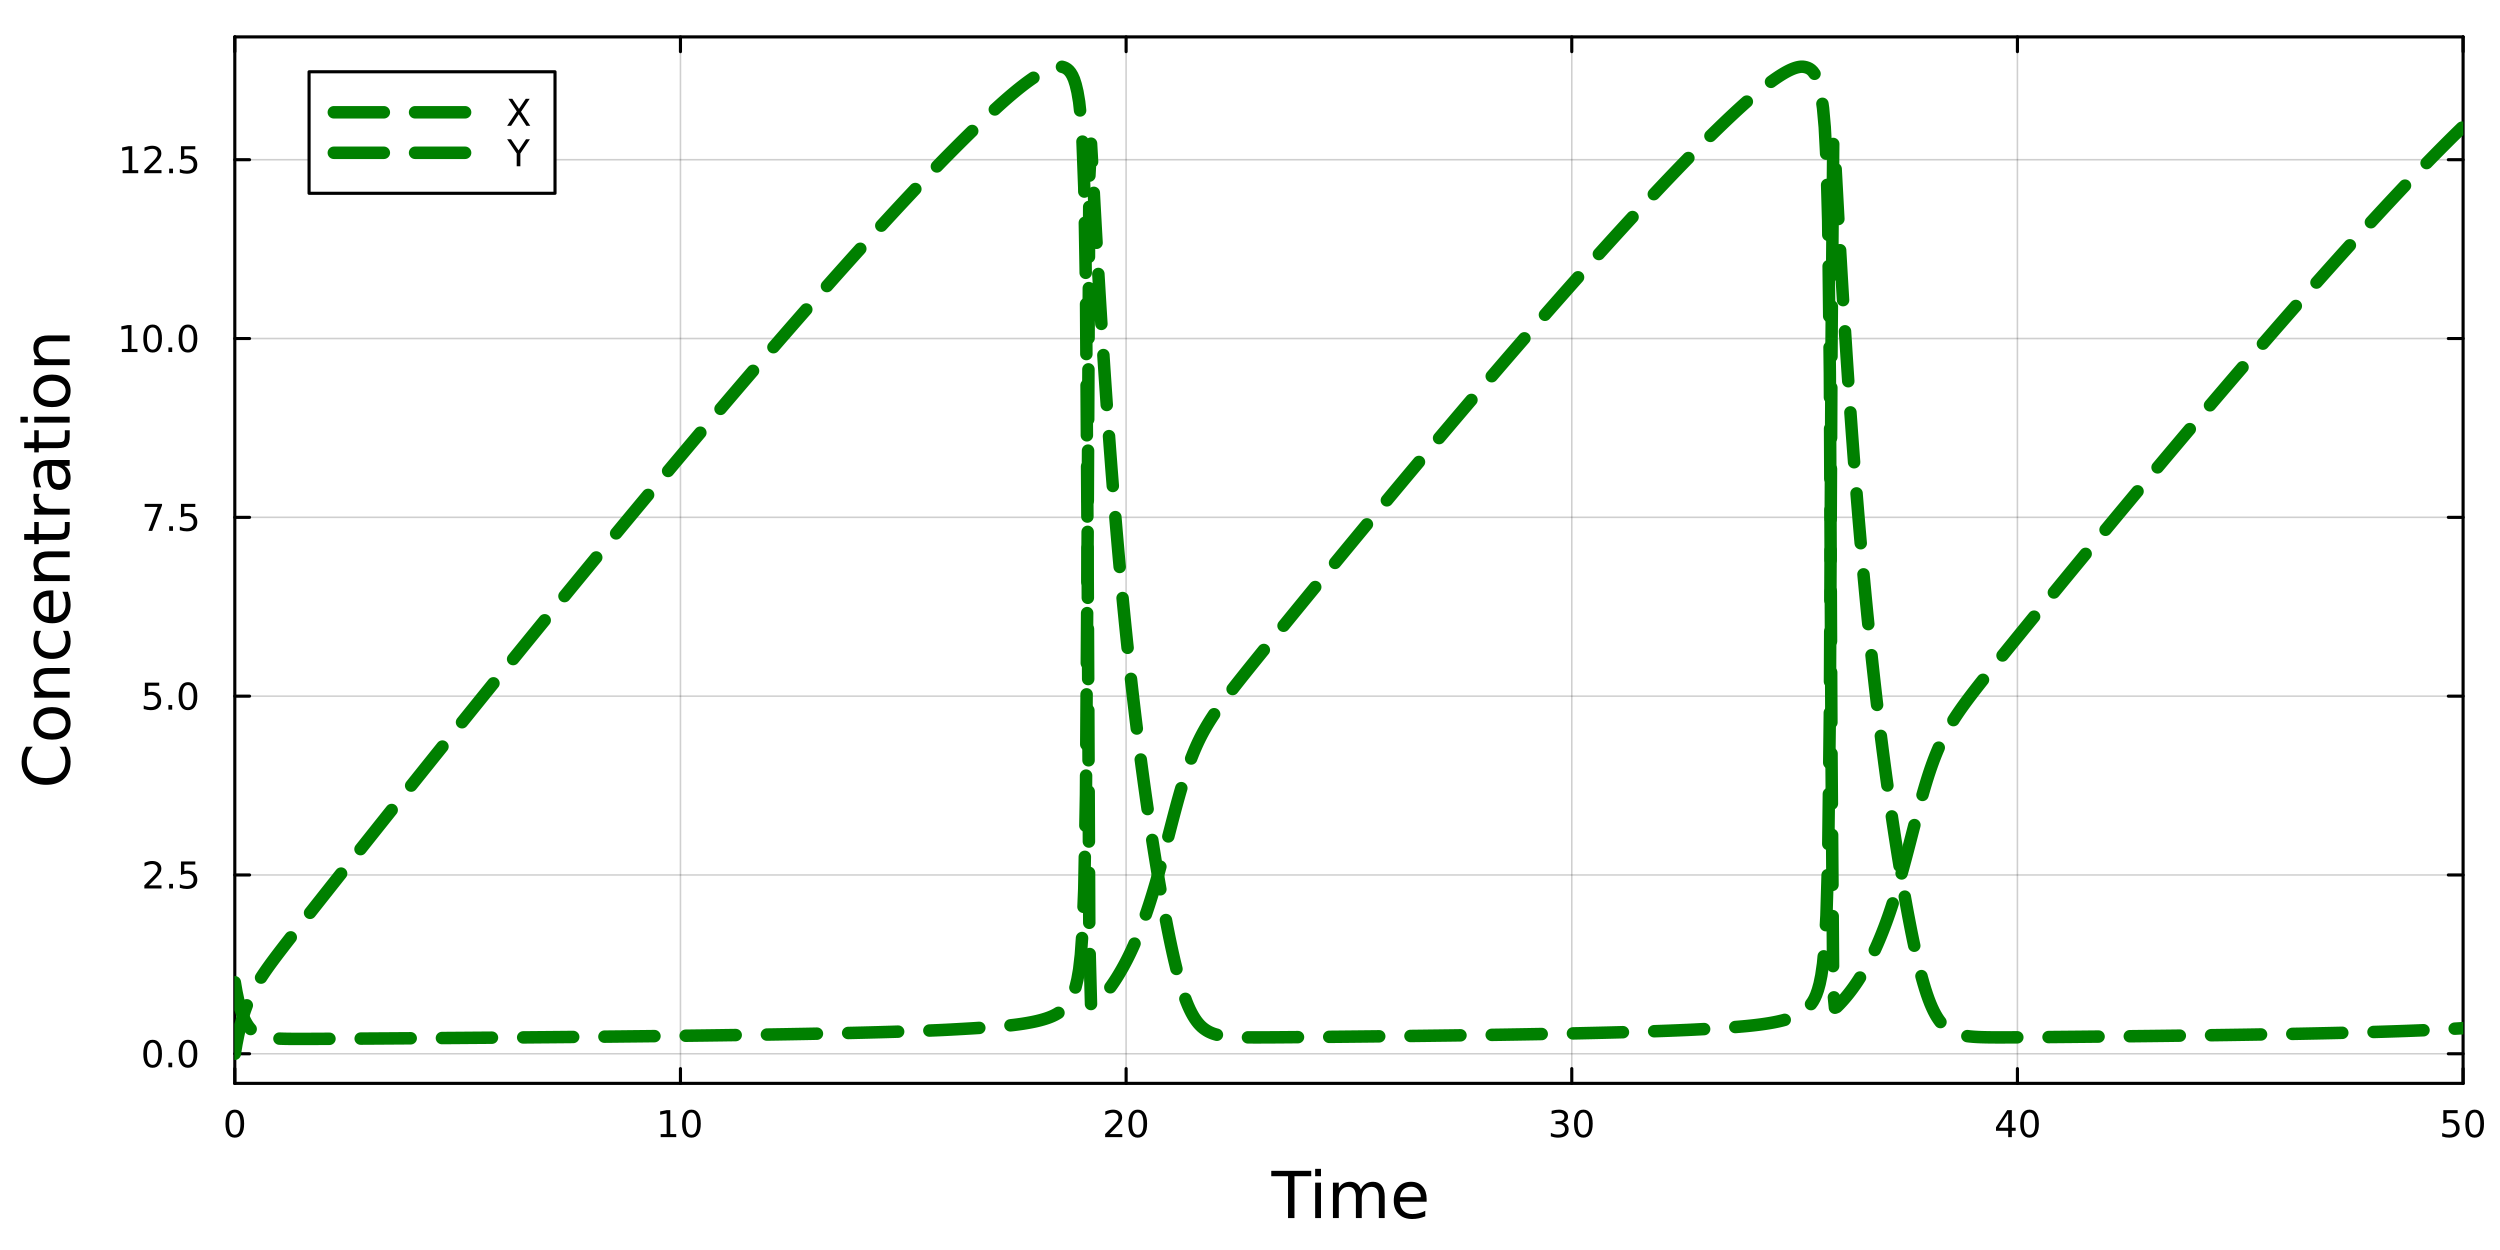 <?xml version="1.0" encoding="utf-8"?>
<svg xmlns="http://www.w3.org/2000/svg" xmlns:xlink="http://www.w3.org/1999/xlink" width="800" height="400" viewBox="0 0 3200 1600">
<rect x="0" y="0" width="3200" height="1600" fill="#333333" stroke="none"/>
<defs>
  <clipPath id="clip860">
    <rect x="0" y="0" width="3200" height="1600"/>
  </clipPath>
</defs>
<path clip-path="url(#clip860)" d="M0 1600 L3200 1600 L3200 0 L0 0  Z" fill="#ffffff" fill-rule="evenodd" fill-opacity="1"/>
<defs>
  <clipPath id="clip861">
    <rect x="640" y="0" width="2241" height="1600"/>
  </clipPath>
</defs>
<path clip-path="url(#clip860)" d="M300.543 1386.74 L3152.76 1386.74 L3152.76 47.244 L300.543 47.244  Z" fill="#ffffff" fill-rule="evenodd" fill-opacity="1"/>
<defs>
  <clipPath id="clip862">
    <rect x="300" y="47" width="2853" height="1340"/>
  </clipPath>
</defs>
<polyline clip-path="url(#clip862)" style="stroke:#000000; stroke-linecap:round; stroke-linejoin:round; stroke-width:2; stroke-opacity:0.1; fill:none" points="300.543,1386.74 300.543,47.244 "/>
<polyline clip-path="url(#clip862)" style="stroke:#000000; stroke-linecap:round; stroke-linejoin:round; stroke-width:2; stroke-opacity:0.1; fill:none" points="870.985,1386.74 870.985,47.244 "/>
<polyline clip-path="url(#clip862)" style="stroke:#000000; stroke-linecap:round; stroke-linejoin:round; stroke-width:2; stroke-opacity:0.1; fill:none" points="1441.43,1386.74 1441.43,47.244 "/>
<polyline clip-path="url(#clip862)" style="stroke:#000000; stroke-linecap:round; stroke-linejoin:round; stroke-width:2; stroke-opacity:0.1; fill:none" points="2011.87,1386.74 2011.87,47.244 "/>
<polyline clip-path="url(#clip862)" style="stroke:#000000; stroke-linecap:round; stroke-linejoin:round; stroke-width:2; stroke-opacity:0.1; fill:none" points="2582.31,1386.74 2582.31,47.244 "/>
<polyline clip-path="url(#clip862)" style="stroke:#000000; stroke-linecap:round; stroke-linejoin:round; stroke-width:2; stroke-opacity:0.1; fill:none" points="3152.76,1386.74 3152.76,47.244 "/>
<polyline clip-path="url(#clip862)" style="stroke:#000000; stroke-linecap:round; stroke-linejoin:round; stroke-width:2; stroke-opacity:0.1; fill:none" points="300.543,1386.74 300.543,47.244 "/>
<polyline clip-path="url(#clip862)" style="stroke:#000000; stroke-linecap:round; stroke-linejoin:round; stroke-width:2; stroke-opacity:0.1; fill:none" points="870.985,1386.74 870.985,47.244 "/>
<polyline clip-path="url(#clip862)" style="stroke:#000000; stroke-linecap:round; stroke-linejoin:round; stroke-width:2; stroke-opacity:0.1; fill:none" points="1441.43,1386.74 1441.43,47.244 "/>
<polyline clip-path="url(#clip862)" style="stroke:#000000; stroke-linecap:round; stroke-linejoin:round; stroke-width:2; stroke-opacity:0.1; fill:none" points="2011.87,1386.74 2011.87,47.244 "/>
<polyline clip-path="url(#clip862)" style="stroke:#000000; stroke-linecap:round; stroke-linejoin:round; stroke-width:2; stroke-opacity:0.1; fill:none" points="2582.31,1386.74 2582.31,47.244 "/>
<polyline clip-path="url(#clip862)" style="stroke:#000000; stroke-linecap:round; stroke-linejoin:round; stroke-width:2; stroke-opacity:0.1; fill:none" points="3152.76,1386.74 3152.76,47.244 "/>
<polyline clip-path="url(#clip862)" style="stroke:#000000; stroke-linecap:round; stroke-linejoin:round; stroke-width:2; stroke-opacity:0.1; fill:none" points="300.543,1348.83 3152.76,1348.83 "/>
<polyline clip-path="url(#clip862)" style="stroke:#000000; stroke-linecap:round; stroke-linejoin:round; stroke-width:2; stroke-opacity:0.1; fill:none" points="300.543,1119.95 3152.76,1119.95 "/>
<polyline clip-path="url(#clip862)" style="stroke:#000000; stroke-linecap:round; stroke-linejoin:round; stroke-width:2; stroke-opacity:0.1; fill:none" points="300.543,891.076 3152.76,891.076 "/>
<polyline clip-path="url(#clip862)" style="stroke:#000000; stroke-linecap:round; stroke-linejoin:round; stroke-width:2; stroke-opacity:0.1; fill:none" points="300.543,662.202 3152.76,662.202 "/>
<polyline clip-path="url(#clip862)" style="stroke:#000000; stroke-linecap:round; stroke-linejoin:round; stroke-width:2; stroke-opacity:0.1; fill:none" points="300.543,433.327 3152.76,433.327 "/>
<polyline clip-path="url(#clip862)" style="stroke:#000000; stroke-linecap:round; stroke-linejoin:round; stroke-width:2; stroke-opacity:0.1; fill:none" points="300.543,204.452 3152.76,204.452 "/>
<polyline clip-path="url(#clip862)" style="stroke:#000000; stroke-linecap:round; stroke-linejoin:round; stroke-width:2; stroke-opacity:0.1; fill:none" points="300.543,1348.83 3152.76,1348.83 "/>
<polyline clip-path="url(#clip862)" style="stroke:#000000; stroke-linecap:round; stroke-linejoin:round; stroke-width:2; stroke-opacity:0.1; fill:none" points="300.543,1119.95 3152.76,1119.95 "/>
<polyline clip-path="url(#clip862)" style="stroke:#000000; stroke-linecap:round; stroke-linejoin:round; stroke-width:2; stroke-opacity:0.1; fill:none" points="300.543,891.076 3152.76,891.076 "/>
<polyline clip-path="url(#clip862)" style="stroke:#000000; stroke-linecap:round; stroke-linejoin:round; stroke-width:2; stroke-opacity:0.1; fill:none" points="300.543,662.202 3152.76,662.202 "/>
<polyline clip-path="url(#clip862)" style="stroke:#000000; stroke-linecap:round; stroke-linejoin:round; stroke-width:2; stroke-opacity:0.1; fill:none" points="300.543,433.327 3152.76,433.327 "/>
<polyline clip-path="url(#clip862)" style="stroke:#000000; stroke-linecap:round; stroke-linejoin:round; stroke-width:2; stroke-opacity:0.1; fill:none" points="300.543,204.452 3152.76,204.452 "/>
<polyline clip-path="url(#clip860)" style="stroke:#000000; stroke-linecap:round; stroke-linejoin:round; stroke-width:4; stroke-opacity:1; fill:none" points="300.543,1386.74 3152.76,1386.74 "/>
<polyline clip-path="url(#clip860)" style="stroke:#000000; stroke-linecap:round; stroke-linejoin:round; stroke-width:4; stroke-opacity:1; fill:none" points="300.543,47.244 3152.76,47.244 "/>
<polyline clip-path="url(#clip860)" style="stroke:#000000; stroke-linecap:round; stroke-linejoin:round; stroke-width:4; stroke-opacity:1; fill:none" points="300.543,1386.74 300.543,1367.84 "/>
<polyline clip-path="url(#clip860)" style="stroke:#000000; stroke-linecap:round; stroke-linejoin:round; stroke-width:4; stroke-opacity:1; fill:none" points="870.985,1386.74 870.985,1367.84 "/>
<polyline clip-path="url(#clip860)" style="stroke:#000000; stroke-linecap:round; stroke-linejoin:round; stroke-width:4; stroke-opacity:1; fill:none" points="1441.43,1386.74 1441.43,1367.84 "/>
<polyline clip-path="url(#clip860)" style="stroke:#000000; stroke-linecap:round; stroke-linejoin:round; stroke-width:4; stroke-opacity:1; fill:none" points="2011.87,1386.74 2011.87,1367.84 "/>
<polyline clip-path="url(#clip860)" style="stroke:#000000; stroke-linecap:round; stroke-linejoin:round; stroke-width:4; stroke-opacity:1; fill:none" points="2582.31,1386.74 2582.31,1367.84 "/>
<polyline clip-path="url(#clip860)" style="stroke:#000000; stroke-linecap:round; stroke-linejoin:round; stroke-width:4; stroke-opacity:1; fill:none" points="3152.76,1386.74 3152.76,1367.84 "/>
<polyline clip-path="url(#clip860)" style="stroke:#000000; stroke-linecap:round; stroke-linejoin:round; stroke-width:4; stroke-opacity:1; fill:none" points="300.543,47.244 300.543,66.142 "/>
<polyline clip-path="url(#clip860)" style="stroke:#000000; stroke-linecap:round; stroke-linejoin:round; stroke-width:4; stroke-opacity:1; fill:none" points="870.985,47.244 870.985,66.142 "/>
<polyline clip-path="url(#clip860)" style="stroke:#000000; stroke-linecap:round; stroke-linejoin:round; stroke-width:4; stroke-opacity:1; fill:none" points="1441.43,47.244 1441.43,66.142 "/>
<polyline clip-path="url(#clip860)" style="stroke:#000000; stroke-linecap:round; stroke-linejoin:round; stroke-width:4; stroke-opacity:1; fill:none" points="2011.87,47.244 2011.87,66.142 "/>
<polyline clip-path="url(#clip860)" style="stroke:#000000; stroke-linecap:round; stroke-linejoin:round; stroke-width:4; stroke-opacity:1; fill:none" points="2582.31,47.244 2582.31,66.142 "/>
<polyline clip-path="url(#clip860)" style="stroke:#000000; stroke-linecap:round; stroke-linejoin:round; stroke-width:4; stroke-opacity:1; fill:none" points="3152.76,47.244 3152.76,66.142 "/>
<path clip-path="url(#clip860)" d="M300.543 1424.05 Q296.932 1424.05 295.103 1427.62 Q293.297 1431.16 293.297 1438.29 Q293.297 1445.4 295.103 1448.96 Q296.932 1452.5 300.543 1452.5 Q304.177 1452.5 305.983 1448.96 Q307.811 1445.4 307.811 1438.29 Q307.811 1431.16 305.983 1427.62 Q304.177 1424.05 300.543 1424.05 M300.543 1420.35 Q306.353 1420.35 309.408 1424.96 Q312.487 1429.54 312.487 1438.29 Q312.487 1447.02 309.408 1451.62 Q306.353 1456.21 300.543 1456.21 Q294.733 1456.21 291.654 1451.62 Q288.598 1447.02 288.598 1438.29 Q288.598 1429.54 291.654 1424.96 Q294.733 1420.35 300.543 1420.35 Z" fill="#000000" fill-rule="nonzero" fill-opacity="1" /><path clip-path="url(#clip860)" d="M845.673 1451.6 L853.312 1451.6 L853.312 1425.23 L845.002 1426.9 L845.002 1422.64 L853.266 1420.98 L857.942 1420.98 L857.942 1451.6 L865.58 1451.6 L865.58 1455.54 L845.673 1455.54 L845.673 1451.6 Z" fill="#000000" fill-rule="nonzero" fill-opacity="1" /><path clip-path="url(#clip860)" d="M885.025 1424.05 Q881.414 1424.05 879.585 1427.62 Q877.779 1431.16 877.779 1438.29 Q877.779 1445.4 879.585 1448.96 Q881.414 1452.5 885.025 1452.5 Q888.659 1452.5 890.464 1448.96 Q892.293 1445.4 892.293 1438.29 Q892.293 1431.16 890.464 1427.62 Q888.659 1424.05 885.025 1424.05 M885.025 1420.35 Q890.835 1420.35 893.89 1424.96 Q896.969 1429.54 896.969 1438.29 Q896.969 1447.02 893.89 1451.62 Q890.835 1456.21 885.025 1456.21 Q879.215 1456.21 876.136 1451.62 Q873.08 1447.02 873.08 1438.29 Q873.08 1429.54 876.136 1424.96 Q879.215 1420.35 885.025 1420.35 Z" fill="#000000" fill-rule="nonzero" fill-opacity="1" /><path clip-path="url(#clip860)" d="M1420.2 1451.6 L1436.52 1451.6 L1436.52 1455.54 L1414.58 1455.54 L1414.58 1451.6 Q1417.24 1448.85 1421.82 1444.22 Q1426.43 1439.56 1427.61 1438.22 Q1429.85 1435.7 1430.73 1433.96 Q1431.64 1432.2 1431.64 1430.51 Q1431.64 1427.76 1429.69 1426.02 Q1427.77 1424.29 1424.67 1424.29 Q1422.47 1424.29 1420.02 1425.05 Q1417.59 1425.81 1414.81 1427.36 L1414.81 1422.64 Q1417.63 1421.51 1420.09 1420.93 Q1422.54 1420.35 1424.58 1420.35 Q1429.95 1420.35 1433.14 1423.04 Q1436.34 1425.72 1436.34 1430.21 Q1436.34 1432.34 1435.53 1434.26 Q1434.74 1436.16 1432.63 1438.75 Q1432.05 1439.42 1428.95 1442.64 Q1425.85 1445.84 1420.2 1451.6 Z" fill="#000000" fill-rule="nonzero" fill-opacity="1" /><path clip-path="url(#clip860)" d="M1456.34 1424.05 Q1452.72 1424.05 1450.9 1427.62 Q1449.09 1431.16 1449.09 1438.29 Q1449.09 1445.4 1450.9 1448.96 Q1452.72 1452.5 1456.34 1452.5 Q1459.97 1452.5 1461.78 1448.96 Q1463.6 1445.4 1463.6 1438.29 Q1463.6 1431.16 1461.78 1427.62 Q1459.97 1424.05 1456.34 1424.05 M1456.34 1420.35 Q1462.15 1420.35 1465.2 1424.96 Q1468.28 1429.54 1468.28 1438.29 Q1468.28 1447.02 1465.2 1451.62 Q1462.15 1456.21 1456.34 1456.21 Q1450.53 1456.21 1447.45 1451.62 Q1444.39 1447.02 1444.39 1438.29 Q1444.39 1429.54 1447.45 1424.96 Q1450.53 1420.35 1456.34 1420.35 Z" fill="#000000" fill-rule="nonzero" fill-opacity="1" /><path clip-path="url(#clip860)" d="M2000.71 1436.9 Q2004.07 1437.62 2005.94 1439.89 Q2007.84 1442.16 2007.84 1445.49 Q2007.84 1450.61 2004.32 1453.41 Q2000.81 1456.21 1994.32 1456.21 Q1992.15 1456.21 1989.83 1455.77 Q1987.54 1455.35 1985.09 1454.49 L1985.09 1449.98 Q1987.03 1451.11 1989.35 1451.69 Q1991.66 1452.27 1994.19 1452.27 Q1998.58 1452.27 2000.88 1450.54 Q2003.19 1448.8 2003.19 1445.49 Q2003.19 1442.43 2001.04 1440.72 Q1998.91 1438.98 1995.09 1438.98 L1991.06 1438.98 L1991.06 1435.14 L1995.27 1435.14 Q1998.72 1435.14 2000.55 1433.78 Q2002.38 1432.39 2002.38 1429.8 Q2002.38 1427.13 2000.48 1425.72 Q1998.61 1424.29 1995.09 1424.29 Q1993.17 1424.29 1990.97 1424.7 Q1988.77 1425.12 1986.13 1426 L1986.13 1421.83 Q1988.79 1421.09 1991.11 1420.72 Q1993.44 1420.35 1995.51 1420.35 Q2000.83 1420.35 2003.93 1422.78 Q2007.03 1425.19 2007.03 1429.31 Q2007.03 1432.18 2005.39 1434.17 Q2003.75 1436.14 2000.71 1436.9 Z" fill="#000000" fill-rule="nonzero" fill-opacity="1" /><path clip-path="url(#clip860)" d="M2026.71 1424.05 Q2023.1 1424.05 2021.27 1427.62 Q2019.46 1431.16 2019.46 1438.29 Q2019.46 1445.4 2021.27 1448.96 Q2023.1 1452.5 2026.71 1452.5 Q2030.34 1452.5 2032.15 1448.96 Q2033.98 1445.4 2033.98 1438.29 Q2033.98 1431.16 2032.15 1427.62 Q2030.34 1424.05 2026.71 1424.05 M2026.71 1420.35 Q2032.52 1420.35 2035.57 1424.96 Q2038.65 1429.54 2038.65 1438.29 Q2038.65 1447.02 2035.57 1451.62 Q2032.52 1456.21 2026.71 1456.21 Q2020.9 1456.21 2017.82 1451.62 Q2014.76 1447.02 2014.76 1438.29 Q2014.76 1429.54 2017.82 1424.96 Q2020.9 1420.35 2026.71 1420.35 Z" fill="#000000" fill-rule="nonzero" fill-opacity="1" /><path clip-path="url(#clip860)" d="M2570.48 1425.05 L2558.68 1443.5 L2570.48 1443.5 L2570.48 1425.05 M2569.26 1420.98 L2575.14 1420.98 L2575.14 1443.5 L2580.07 1443.5 L2580.07 1447.39 L2575.14 1447.39 L2575.14 1455.54 L2570.48 1455.54 L2570.48 1447.39 L2554.88 1447.39 L2554.88 1442.87 L2569.26 1420.98 Z" fill="#000000" fill-rule="nonzero" fill-opacity="1" /><path clip-path="url(#clip860)" d="M2597.8 1424.05 Q2594.19 1424.05 2592.36 1427.62 Q2590.55 1431.16 2590.55 1438.29 Q2590.55 1445.4 2592.36 1448.96 Q2594.19 1452.5 2597.8 1452.5 Q2601.43 1452.5 2603.24 1448.96 Q2605.07 1445.4 2605.07 1438.29 Q2605.07 1431.16 2603.24 1427.62 Q2601.43 1424.05 2597.8 1424.05 M2597.8 1420.35 Q2603.61 1420.35 2606.67 1424.96 Q2609.74 1429.54 2609.74 1438.29 Q2609.74 1447.02 2606.67 1451.62 Q2603.61 1456.21 2597.8 1456.21 Q2591.99 1456.21 2588.91 1451.62 Q2585.85 1447.02 2585.85 1438.29 Q2585.85 1429.54 2588.91 1424.96 Q2591.99 1420.35 2597.8 1420.35 Z" fill="#000000" fill-rule="nonzero" fill-opacity="1" /><path clip-path="url(#clip860)" d="M3127.46 1420.98 L3145.81 1420.98 L3145.81 1424.91 L3131.74 1424.91 L3131.74 1433.38 Q3132.76 1433.04 3133.77 1432.87 Q3134.79 1432.69 3135.81 1432.69 Q3141.6 1432.69 3144.98 1435.86 Q3148.36 1439.03 3148.36 1444.45 Q3148.36 1450.03 3144.89 1453.13 Q3141.41 1456.21 3135.09 1456.21 Q3132.92 1456.21 3130.65 1455.84 Q3128.4 1455.47 3126 1454.73 L3126 1450.03 Q3128.08 1451.16 3130.3 1451.72 Q3132.52 1452.27 3135 1452.27 Q3139.01 1452.27 3141.34 1450.17 Q3143.68 1448.06 3143.68 1444.45 Q3143.68 1440.84 3141.34 1438.73 Q3139.01 1436.62 3135 1436.62 Q3133.13 1436.62 3131.25 1437.04 Q3129.4 1437.46 3127.46 1438.34 L3127.46 1420.98 Z" fill="#000000" fill-rule="nonzero" fill-opacity="1" /><path clip-path="url(#clip860)" d="M3167.57 1424.05 Q3163.96 1424.05 3162.13 1427.62 Q3160.33 1431.16 3160.33 1438.29 Q3160.33 1445.4 3162.13 1448.96 Q3163.96 1452.5 3167.57 1452.5 Q3171.2 1452.5 3173.01 1448.96 Q3174.84 1445.4 3174.84 1438.29 Q3174.84 1431.16 3173.01 1427.62 Q3171.2 1424.05 3167.57 1424.05 M3167.57 1420.35 Q3173.38 1420.35 3176.44 1424.96 Q3179.52 1429.54 3179.52 1438.29 Q3179.52 1447.02 3176.44 1451.62 Q3173.38 1456.21 3167.57 1456.21 Q3161.76 1456.21 3158.68 1451.62 Q3155.63 1447.02 3155.63 1438.29 Q3155.63 1429.54 3158.68 1424.96 Q3161.76 1420.35 3167.57 1420.35 Z" fill="#000000" fill-rule="nonzero" fill-opacity="1" /><path clip-path="url(#clip860)" d="M1627.22 1498.67 L1678.38 1498.67 L1678.38 1505.56 L1656.91 1505.56 L1656.91 1559.15 L1648.69 1559.15 L1648.69 1505.56 L1627.22 1505.56 L1627.22 1498.67 Z" fill="#000000" fill-rule="nonzero" fill-opacity="1" /><path clip-path="url(#clip860)" d="M1683.41 1513.78 L1690.86 1513.78 L1690.86 1559.15 L1683.41 1559.15 L1683.41 1513.78 M1683.41 1496.12 L1690.86 1496.12 L1690.86 1505.56 L1683.41 1505.56 L1683.41 1496.12 Z" fill="#000000" fill-rule="nonzero" fill-opacity="1" /><path clip-path="url(#clip860)" d="M1741.78 1522.49 Q1744.57 1517.47 1748.46 1515.08 Q1752.35 1512.69 1757.62 1512.69 Q1764.71 1512.69 1768.56 1517.67 Q1772.4 1522.61 1772.4 1531.77 L1772.4 1559.15 L1764.91 1559.15 L1764.91 1532.01 Q1764.91 1525.49 1762.6 1522.33 Q1760.29 1519.17 1755.55 1519.17 Q1749.76 1519.17 1746.4 1523.02 Q1743.04 1526.87 1743.04 1533.51 L1743.04 1559.15 L1735.54 1559.15 L1735.54 1532.01 Q1735.54 1525.45 1733.23 1522.33 Q1730.92 1519.17 1726.1 1519.17 Q1720.39 1519.17 1717.03 1523.06 Q1713.67 1526.91 1713.67 1533.51 L1713.67 1559.15 L1706.17 1559.15 L1706.17 1513.78 L1713.67 1513.78 L1713.67 1520.83 Q1716.22 1516.66 1719.78 1514.67 Q1723.35 1512.69 1728.25 1512.69 Q1733.19 1512.69 1736.63 1515.2 Q1740.12 1517.71 1741.78 1522.49 Z" fill="#000000" fill-rule="nonzero" fill-opacity="1" /><path clip-path="url(#clip860)" d="M1826.08 1534.6 L1826.08 1538.25 L1791.81 1538.25 Q1792.29 1545.95 1796.43 1550 Q1800.6 1554.01 1808.01 1554.01 Q1812.31 1554.01 1816.32 1552.95 Q1820.37 1551.9 1824.34 1549.79 L1824.34 1556.84 Q1820.33 1558.54 1816.11 1559.44 Q1811.9 1560.33 1807.57 1560.33 Q1796.71 1560.33 1790.35 1554.01 Q1784.03 1547.69 1784.03 1536.91 Q1784.03 1525.77 1790.03 1519.25 Q1796.06 1512.69 1806.27 1512.69 Q1815.42 1512.69 1820.73 1518.6 Q1826.08 1524.48 1826.08 1534.6 M1818.63 1532.42 Q1818.54 1526.3 1815.18 1522.65 Q1811.86 1519.01 1806.35 1519.01 Q1800.11 1519.01 1796.35 1522.53 Q1792.62 1526.06 1792.05 1532.46 L1818.63 1532.42 Z" fill="#000000" fill-rule="nonzero" fill-opacity="1" /><polyline clip-path="url(#clip860)" style="stroke:#000000; stroke-linecap:round; stroke-linejoin:round; stroke-width:4; stroke-opacity:1; fill:none" points="300.543,1386.74 300.543,47.244 "/>
<polyline clip-path="url(#clip860)" style="stroke:#000000; stroke-linecap:round; stroke-linejoin:round; stroke-width:4; stroke-opacity:1; fill:none" points="3152.76,1386.74 3152.76,47.244 "/>
<polyline clip-path="url(#clip860)" style="stroke:#000000; stroke-linecap:round; stroke-linejoin:round; stroke-width:4; stroke-opacity:1; fill:none" points="300.543,1348.83 319.44,1348.83 "/>
<polyline clip-path="url(#clip860)" style="stroke:#000000; stroke-linecap:round; stroke-linejoin:round; stroke-width:4; stroke-opacity:1; fill:none" points="300.543,1119.95 319.44,1119.95 "/>
<polyline clip-path="url(#clip860)" style="stroke:#000000; stroke-linecap:round; stroke-linejoin:round; stroke-width:4; stroke-opacity:1; fill:none" points="300.543,891.076 319.44,891.076 "/>
<polyline clip-path="url(#clip860)" style="stroke:#000000; stroke-linecap:round; stroke-linejoin:round; stroke-width:4; stroke-opacity:1; fill:none" points="300.543,662.202 319.44,662.202 "/>
<polyline clip-path="url(#clip860)" style="stroke:#000000; stroke-linecap:round; stroke-linejoin:round; stroke-width:4; stroke-opacity:1; fill:none" points="300.543,433.327 319.44,433.327 "/>
<polyline clip-path="url(#clip860)" style="stroke:#000000; stroke-linecap:round; stroke-linejoin:round; stroke-width:4; stroke-opacity:1; fill:none" points="300.543,204.452 319.44,204.452 "/>
<polyline clip-path="url(#clip860)" style="stroke:#000000; stroke-linecap:round; stroke-linejoin:round; stroke-width:4; stroke-opacity:1; fill:none" points="3152.76,1348.83 3133.86,1348.83 "/>
<polyline clip-path="url(#clip860)" style="stroke:#000000; stroke-linecap:round; stroke-linejoin:round; stroke-width:4; stroke-opacity:1; fill:none" points="3152.76,1119.95 3133.86,1119.95 "/>
<polyline clip-path="url(#clip860)" style="stroke:#000000; stroke-linecap:round; stroke-linejoin:round; stroke-width:4; stroke-opacity:1; fill:none" points="3152.76,891.076 3133.86,891.076 "/>
<polyline clip-path="url(#clip860)" style="stroke:#000000; stroke-linecap:round; stroke-linejoin:round; stroke-width:4; stroke-opacity:1; fill:none" points="3152.76,662.202 3133.86,662.202 "/>
<polyline clip-path="url(#clip860)" style="stroke:#000000; stroke-linecap:round; stroke-linejoin:round; stroke-width:4; stroke-opacity:1; fill:none" points="3152.76,433.327 3133.86,433.327 "/>
<polyline clip-path="url(#clip860)" style="stroke:#000000; stroke-linecap:round; stroke-linejoin:round; stroke-width:4; stroke-opacity:1; fill:none" points="3152.76,204.452 3133.86,204.452 "/>
<path clip-path="url(#clip860)" d="M195.367 1334.62 Q191.756 1334.62 189.927 1338.19 Q188.122 1341.73 188.122 1348.86 Q188.122 1355.97 189.927 1359.53 Q191.756 1363.07 195.367 1363.07 Q199.001 1363.07 200.807 1359.53 Q202.636 1355.97 202.636 1348.86 Q202.636 1341.73 200.807 1338.19 Q199.001 1334.62 195.367 1334.62 M195.367 1330.92 Q201.177 1330.92 204.233 1335.53 Q207.312 1340.11 207.312 1348.86 Q207.312 1357.59 204.233 1362.19 Q201.177 1366.78 195.367 1366.78 Q189.557 1366.78 186.478 1362.19 Q183.423 1357.59 183.423 1348.86 Q183.423 1340.11 186.478 1335.53 Q189.557 1330.92 195.367 1330.92 Z" fill="#000000" fill-rule="nonzero" fill-opacity="1" /><path clip-path="url(#clip860)" d="M215.529 1360.23 L220.413 1360.23 L220.413 1366.11 L215.529 1366.11 L215.529 1360.23 Z" fill="#000000" fill-rule="nonzero" fill-opacity="1" /><path clip-path="url(#clip860)" d="M240.598 1334.62 Q236.987 1334.62 235.159 1338.19 Q233.353 1341.73 233.353 1348.86 Q233.353 1355.97 235.159 1359.53 Q236.987 1363.07 240.598 1363.07 Q244.233 1363.07 246.038 1359.53 Q247.867 1355.97 247.867 1348.86 Q247.867 1341.73 246.038 1338.19 Q244.233 1334.62 240.598 1334.62 M240.598 1330.92 Q246.409 1330.92 249.464 1335.53 Q252.543 1340.11 252.543 1348.86 Q252.543 1357.59 249.464 1362.19 Q246.409 1366.78 240.598 1366.78 Q234.788 1366.78 231.71 1362.19 Q228.654 1357.59 228.654 1348.86 Q228.654 1340.11 231.71 1335.53 Q234.788 1330.92 240.598 1330.92 Z" fill="#000000" fill-rule="nonzero" fill-opacity="1" /><path clip-path="url(#clip860)" d="M190.39 1133.3 L206.71 1133.3 L206.71 1137.23 L184.765 1137.23 L184.765 1133.3 Q187.427 1130.54 192.011 1125.91 Q196.617 1121.26 197.798 1119.92 Q200.043 1117.39 200.923 1115.66 Q201.825 1113.9 201.825 1112.21 Q201.825 1109.45 199.881 1107.72 Q197.96 1105.98 194.858 1105.98 Q192.659 1105.98 190.205 1106.75 Q187.775 1107.51 184.997 1109.06 L184.997 1104.34 Q187.821 1103.2 190.275 1102.62 Q192.728 1102.05 194.765 1102.05 Q200.136 1102.05 203.33 1104.73 Q206.525 1107.42 206.525 1111.91 Q206.525 1114.04 205.714 1115.96 Q204.927 1117.86 202.821 1120.45 Q202.242 1121.12 199.14 1124.34 Q196.038 1127.53 190.39 1133.3 Z" fill="#000000" fill-rule="nonzero" fill-opacity="1" /><path clip-path="url(#clip860)" d="M216.524 1131.35 L221.409 1131.35 L221.409 1137.23 L216.524 1137.23 L216.524 1131.35 Z" fill="#000000" fill-rule="nonzero" fill-opacity="1" /><path clip-path="url(#clip860)" d="M231.64 1102.67 L249.997 1102.67 L249.997 1106.61 L235.923 1106.61 L235.923 1115.08 Q236.941 1114.73 237.96 1114.57 Q238.978 1114.38 239.997 1114.38 Q245.784 1114.38 249.163 1117.56 Q252.543 1120.73 252.543 1126.14 Q252.543 1131.72 249.071 1134.82 Q245.598 1137.9 239.279 1137.9 Q237.103 1137.9 234.835 1137.53 Q232.589 1137.16 230.182 1136.42 L230.182 1131.72 Q232.265 1132.86 234.487 1133.41 Q236.71 1133.97 239.186 1133.97 Q243.191 1133.97 245.529 1131.86 Q247.867 1129.75 247.867 1126.14 Q247.867 1122.53 245.529 1120.43 Q243.191 1118.32 239.186 1118.32 Q237.311 1118.32 235.436 1118.74 Q233.585 1119.15 231.64 1120.03 L231.64 1102.67 Z" fill="#000000" fill-rule="nonzero" fill-opacity="1" /><path clip-path="url(#clip860)" d="M185.414 873.796 L203.77 873.796 L203.77 877.732 L189.696 877.732 L189.696 886.204 Q190.714 885.856 191.733 885.694 Q192.751 885.509 193.77 885.509 Q199.557 885.509 202.937 888.681 Q206.316 891.852 206.316 897.268 Q206.316 902.847 202.844 905.949 Q199.372 909.028 193.052 909.028 Q190.876 909.028 188.608 908.657 Q186.363 908.287 183.955 907.546 L183.955 902.847 Q186.039 903.981 188.261 904.537 Q190.483 905.092 192.96 905.092 Q196.964 905.092 199.302 902.986 Q201.64 900.88 201.64 897.268 Q201.64 893.657 199.302 891.551 Q196.964 889.444 192.96 889.444 Q191.085 889.444 189.21 889.861 Q187.358 890.278 185.414 891.157 L185.414 873.796 Z" fill="#000000" fill-rule="nonzero" fill-opacity="1" /><path clip-path="url(#clip860)" d="M215.529 902.477 L220.413 902.477 L220.413 908.356 L215.529 908.356 L215.529 902.477 Z" fill="#000000" fill-rule="nonzero" fill-opacity="1" /><path clip-path="url(#clip860)" d="M240.598 876.875 Q236.987 876.875 235.159 880.44 Q233.353 883.981 233.353 891.111 Q233.353 898.218 235.159 901.782 Q236.987 905.324 240.598 905.324 Q244.233 905.324 246.038 901.782 Q247.867 898.218 247.867 891.111 Q247.867 883.981 246.038 880.44 Q244.233 876.875 240.598 876.875 M240.598 873.171 Q246.409 873.171 249.464 877.778 Q252.543 882.361 252.543 891.111 Q252.543 899.838 249.464 904.444 Q246.409 909.028 240.598 909.028 Q234.788 909.028 231.71 904.444 Q228.654 899.838 228.654 891.111 Q228.654 882.361 231.71 877.778 Q234.788 873.171 240.598 873.171 Z" fill="#000000" fill-rule="nonzero" fill-opacity="1" /><path clip-path="url(#clip860)" d="M185.182 644.922 L207.404 644.922 L207.404 646.912 L194.858 679.482 L189.974 679.482 L201.779 648.857 L185.182 648.857 L185.182 644.922 Z" fill="#000000" fill-rule="nonzero" fill-opacity="1" /><path clip-path="url(#clip860)" d="M216.524 673.602 L221.409 673.602 L221.409 679.482 L216.524 679.482 L216.524 673.602 Z" fill="#000000" fill-rule="nonzero" fill-opacity="1" /><path clip-path="url(#clip860)" d="M231.64 644.922 L249.997 644.922 L249.997 648.857 L235.923 648.857 L235.923 657.329 Q236.941 656.982 237.96 656.82 Q238.978 656.635 239.997 656.635 Q245.784 656.635 249.163 659.806 Q252.543 662.977 252.543 668.394 Q252.543 673.972 249.071 677.074 Q245.598 680.153 239.279 680.153 Q237.103 680.153 234.835 679.783 Q232.589 679.412 230.182 678.672 L230.182 673.972 Q232.265 675.107 234.487 675.662 Q236.71 676.218 239.186 676.218 Q243.191 676.218 245.529 674.111 Q247.867 672.005 247.867 668.394 Q247.867 664.783 245.529 662.676 Q243.191 660.57 239.186 660.57 Q237.311 660.57 235.436 660.986 Q233.585 661.403 231.64 662.283 L231.64 644.922 Z" fill="#000000" fill-rule="nonzero" fill-opacity="1" /><path clip-path="url(#clip860)" d="M156.016 446.672 L163.654 446.672 L163.654 420.306 L155.344 421.973 L155.344 417.714 L163.608 416.047 L168.284 416.047 L168.284 446.672 L175.923 446.672 L175.923 450.607 L156.016 450.607 L156.016 446.672 Z" fill="#000000" fill-rule="nonzero" fill-opacity="1" /><path clip-path="url(#clip860)" d="M195.367 419.126 Q191.756 419.126 189.927 422.691 Q188.122 426.232 188.122 433.362 Q188.122 440.468 189.927 444.033 Q191.756 447.575 195.367 447.575 Q199.001 447.575 200.807 444.033 Q202.636 440.468 202.636 433.362 Q202.636 426.232 200.807 422.691 Q199.001 419.126 195.367 419.126 M195.367 415.422 Q201.177 415.422 204.233 420.029 Q207.312 424.612 207.312 433.362 Q207.312 442.089 204.233 446.695 Q201.177 451.278 195.367 451.278 Q189.557 451.278 186.478 446.695 Q183.423 442.089 183.423 433.362 Q183.423 424.612 186.478 420.029 Q189.557 415.422 195.367 415.422 Z" fill="#000000" fill-rule="nonzero" fill-opacity="1" /><path clip-path="url(#clip860)" d="M215.529 444.727 L220.413 444.727 L220.413 450.607 L215.529 450.607 L215.529 444.727 Z" fill="#000000" fill-rule="nonzero" fill-opacity="1" /><path clip-path="url(#clip860)" d="M240.598 419.126 Q236.987 419.126 235.159 422.691 Q233.353 426.232 233.353 433.362 Q233.353 440.468 235.159 444.033 Q236.987 447.575 240.598 447.575 Q244.233 447.575 246.038 444.033 Q247.867 440.468 247.867 433.362 Q247.867 426.232 246.038 422.691 Q244.233 419.126 240.598 419.126 M240.598 415.422 Q246.409 415.422 249.464 420.029 Q252.543 424.612 252.543 433.362 Q252.543 442.089 249.464 446.695 Q246.409 451.278 240.598 451.278 Q234.788 451.278 231.71 446.695 Q228.654 442.089 228.654 433.362 Q228.654 424.612 231.71 420.029 Q234.788 415.422 240.598 415.422 Z" fill="#000000" fill-rule="nonzero" fill-opacity="1" /><path clip-path="url(#clip860)" d="M157.011 217.797 L164.65 217.797 L164.65 191.432 L156.34 193.098 L156.34 188.839 L164.603 187.172 L169.279 187.172 L169.279 217.797 L176.918 217.797 L176.918 221.732 L157.011 221.732 L157.011 217.797 Z" fill="#000000" fill-rule="nonzero" fill-opacity="1" /><path clip-path="url(#clip860)" d="M190.39 217.797 L206.71 217.797 L206.71 221.732 L184.765 221.732 L184.765 217.797 Q187.427 215.043 192.011 210.413 Q196.617 205.76 197.798 204.418 Q200.043 201.895 200.923 200.158 Q201.825 198.399 201.825 196.709 Q201.825 193.955 199.881 192.219 Q197.96 190.483 194.858 190.483 Q192.659 190.483 190.205 191.246 Q187.775 192.01 184.997 193.561 L184.997 188.839 Q187.821 187.705 190.275 187.126 Q192.728 186.547 194.765 186.547 Q200.136 186.547 203.33 189.233 Q206.525 191.918 206.525 196.408 Q206.525 198.538 205.714 200.459 Q204.927 202.358 202.821 204.95 Q202.242 205.621 199.14 208.839 Q196.038 212.033 190.39 217.797 Z" fill="#000000" fill-rule="nonzero" fill-opacity="1" /><path clip-path="url(#clip860)" d="M216.524 215.853 L221.409 215.853 L221.409 221.732 L216.524 221.732 L216.524 215.853 Z" fill="#000000" fill-rule="nonzero" fill-opacity="1" /><path clip-path="url(#clip860)" d="M231.64 187.172 L249.997 187.172 L249.997 191.108 L235.923 191.108 L235.923 199.58 Q236.941 199.233 237.96 199.071 Q238.978 198.885 239.997 198.885 Q245.784 198.885 249.163 202.057 Q252.543 205.228 252.543 210.645 Q252.543 216.223 249.071 219.325 Q245.598 222.404 239.279 222.404 Q237.103 222.404 234.835 222.033 Q232.589 221.663 230.182 220.922 L230.182 216.223 Q232.265 217.357 234.487 217.913 Q236.71 218.469 239.186 218.469 Q243.191 218.469 245.529 216.362 Q247.867 214.256 247.867 210.645 Q247.867 207.033 245.529 204.927 Q243.191 202.821 239.186 202.821 Q237.311 202.821 235.436 203.237 Q233.585 203.654 231.64 204.533 L231.64 187.172 Z" fill="#000000" fill-rule="nonzero" fill-opacity="1" /><path clip-path="url(#clip860)" d="M33.379 955.811 L42.007 955.811 Q38.159 959.943 36.255 964.642 Q34.351 969.3 34.351 974.567 Q34.351 984.937 40.711 990.446 Q47.03 995.955 59.021 995.955 Q70.971 995.955 77.331 990.446 Q83.65 984.937 83.65 974.567 Q83.65 969.3 81.747 964.642 Q79.843 959.943 75.994 955.811 L84.542 955.811 Q87.458 960.105 88.917 964.926 Q90.375 969.706 90.375 975.053 Q90.375 988.785 81.99 996.685 Q73.564 1004.58 59.021 1004.58 Q44.438 1004.58 36.052 996.685 Q27.627 988.785 27.627 975.053 Q27.627 969.625 29.085 964.844 Q30.503 960.024 33.379 955.811 Z" fill="#000000" fill-rule="nonzero" fill-opacity="1" /><path clip-path="url(#clip860)" d="M49.056 925.915 Q49.056 931.911 53.755 935.394 Q58.413 938.878 66.556 938.878 Q74.698 938.878 79.397 935.435 Q84.056 931.951 84.056 925.915 Q84.056 919.96 79.357 916.477 Q74.657 912.993 66.556 912.993 Q58.494 912.993 53.795 916.477 Q49.056 919.96 49.056 925.915 M42.736 925.915 Q42.736 916.193 49.056 910.643 Q55.375 905.094 66.556 905.094 Q77.696 905.094 84.056 910.643 Q90.375 916.193 90.375 925.915 Q90.375 935.678 84.056 941.228 Q77.696 946.737 66.556 946.737 Q55.375 946.737 49.056 941.228 Q42.736 935.678 42.736 925.915 Z" fill="#000000" fill-rule="nonzero" fill-opacity="1" /><path clip-path="url(#clip860)" d="M61.816 855.024 L89.2 855.024 L89.2 862.478 L62.059 862.478 Q55.618 862.478 52.418 864.99 Q49.218 867.501 49.218 872.524 Q49.218 878.56 53.066 882.044 Q56.914 885.528 63.558 885.528 L89.2 885.528 L89.2 893.022 L43.83 893.022 L43.83 885.528 L50.879 885.528 Q46.787 882.854 44.762 879.249 Q42.736 875.603 42.736 870.864 Q42.736 863.045 47.597 859.035 Q52.418 855.024 61.816 855.024 Z" fill="#000000" fill-rule="nonzero" fill-opacity="1" /><path clip-path="url(#clip860)" d="M45.572 807.507 L52.54 807.507 Q50.798 810.667 49.947 813.867 Q49.056 817.027 49.056 820.268 Q49.056 827.519 53.674 831.529 Q58.251 835.54 66.556 835.54 Q74.86 835.54 79.478 831.529 Q84.056 827.519 84.056 820.268 Q84.056 817.027 83.205 813.867 Q82.314 810.667 80.572 807.507 L87.458 807.507 Q88.917 810.627 89.646 813.989 Q90.375 817.311 90.375 821.078 Q90.375 831.327 83.934 837.363 Q77.493 843.398 66.556 843.398 Q55.456 843.398 49.096 837.322 Q42.736 831.205 42.736 820.592 Q42.736 817.149 43.465 813.867 Q44.154 810.586 45.572 807.507 Z" fill="#000000" fill-rule="nonzero" fill-opacity="1" /><path clip-path="url(#clip860)" d="M64.652 755.737 L68.298 755.737 L68.298 790.007 Q75.994 789.521 80.045 785.389 Q84.056 781.217 84.056 773.804 Q84.056 769.51 83.002 765.499 Q81.949 761.449 79.843 757.479 L86.891 757.479 Q88.593 761.489 89.484 765.702 Q90.375 769.915 90.375 774.249 Q90.375 785.106 84.056 791.466 Q77.736 797.785 66.961 797.785 Q55.821 797.785 49.299 791.79 Q42.736 785.754 42.736 775.546 Q42.736 766.391 48.651 761.084 Q54.525 755.737 64.652 755.737 M62.464 763.19 Q56.347 763.272 52.702 766.634 Q49.056 769.955 49.056 775.465 Q49.056 781.703 52.58 785.47 Q56.104 789.197 62.505 789.764 L62.464 763.19 Z" fill="#000000" fill-rule="nonzero" fill-opacity="1" /><path clip-path="url(#clip860)" d="M61.816 705.789 L89.2 705.789 L89.2 713.243 L62.059 713.243 Q55.618 713.243 52.418 715.754 Q49.218 718.266 49.218 723.289 Q49.218 729.325 53.066 732.809 Q56.914 736.292 63.558 736.292 L89.2 736.292 L89.2 743.787 L43.83 743.787 L43.83 736.292 L50.879 736.292 Q46.787 733.619 44.762 730.014 Q42.736 726.368 42.736 721.628 Q42.736 713.81 47.597 709.8 Q52.418 705.789 61.816 705.789 Z" fill="#000000" fill-rule="nonzero" fill-opacity="1" /><path clip-path="url(#clip860)" d="M30.948 683.55 L43.83 683.55 L43.83 668.197 L49.623 668.197 L49.623 683.55 L74.252 683.55 Q79.802 683.55 81.382 682.051 Q82.962 680.512 82.962 675.853 L82.962 668.197 L89.2 668.197 L89.2 675.853 Q89.2 684.481 86 687.763 Q82.759 691.044 74.252 691.044 L49.623 691.044 L49.623 696.513 L43.83 696.513 L43.83 691.044 L30.948 691.044 L30.948 683.55 Z" fill="#000000" fill-rule="nonzero" fill-opacity="1" /><path clip-path="url(#clip860)" d="M50.798 632.103 Q50.069 633.359 49.744 634.858 Q49.38 636.316 49.38 638.099 Q49.38 644.418 53.512 647.821 Q57.603 651.183 65.3 651.183 L89.2 651.183 L89.2 658.677 L43.83 658.677 L43.83 651.183 L50.879 651.183 Q46.747 648.833 44.762 645.066 Q42.736 641.299 42.736 635.911 Q42.736 635.141 42.858 634.21 Q42.939 633.278 43.142 632.144 L50.798 632.103 Z" fill="#000000" fill-rule="nonzero" fill-opacity="1" /><path clip-path="url(#clip860)" d="M66.394 603.666 Q66.394 612.699 68.46 616.183 Q70.526 619.667 75.508 619.667 Q79.478 619.667 81.828 617.074 Q84.137 614.441 84.137 609.945 Q84.137 603.747 79.762 600.02 Q75.346 596.253 68.055 596.253 L66.394 596.253 L66.394 603.666 M63.315 588.799 L89.2 588.799 L89.2 596.253 L82.314 596.253 Q86.446 598.805 88.431 602.613 Q90.375 606.42 90.375 611.93 Q90.375 618.897 86.486 623.029 Q82.557 627.121 75.994 627.121 Q68.338 627.121 64.449 622.016 Q60.56 616.872 60.56 606.704 L60.56 596.253 L59.831 596.253 Q54.687 596.253 51.891 599.655 Q49.056 603.018 49.056 609.135 Q49.056 613.023 49.987 616.71 Q50.919 620.396 52.783 623.799 L45.896 623.799 Q44.316 619.707 43.547 615.859 Q42.736 612.011 42.736 608.365 Q42.736 598.521 47.84 593.66 Q52.945 588.799 63.315 588.799 Z" fill="#000000" fill-rule="nonzero" fill-opacity="1" /><path clip-path="url(#clip860)" d="M30.948 566.073 L43.83 566.073 L43.83 550.721 L49.623 550.721 L49.623 566.073 L74.252 566.073 Q79.802 566.073 81.382 564.575 Q82.962 563.035 82.962 558.377 L82.962 550.721 L89.2 550.721 L89.2 558.377 Q89.2 567.005 86 570.286 Q82.759 573.568 74.252 573.568 L49.623 573.568 L49.623 579.036 L43.83 579.036 L43.83 573.568 L30.948 573.568 L30.948 566.073 Z" fill="#000000" fill-rule="nonzero" fill-opacity="1" /><path clip-path="url(#clip860)" d="M43.83 540.917 L43.83 533.464 L89.2 533.464 L89.2 540.917 L43.83 540.917 M26.168 540.917 L26.168 533.464 L35.607 533.464 L35.607 540.917 L26.168 540.917 Z" fill="#000000" fill-rule="nonzero" fill-opacity="1" /><path clip-path="url(#clip860)" d="M49.056 500.287 Q49.056 506.282 53.755 509.766 Q58.413 513.25 66.556 513.25 Q74.698 513.25 79.397 509.806 Q84.056 506.323 84.056 500.287 Q84.056 494.332 79.357 490.848 Q74.657 487.364 66.556 487.364 Q58.494 487.364 53.795 490.848 Q49.056 494.332 49.056 500.287 M42.736 500.287 Q42.736 490.565 49.056 485.015 Q55.375 479.465 66.556 479.465 Q77.696 479.465 84.056 485.015 Q90.375 490.565 90.375 500.287 Q90.375 510.049 84.056 515.599 Q77.696 521.108 66.556 521.108 Q55.375 521.108 49.056 515.599 Q42.736 510.049 42.736 500.287 Z" fill="#000000" fill-rule="nonzero" fill-opacity="1" /><path clip-path="url(#clip860)" d="M61.816 429.396 L89.2 429.396 L89.2 436.85 L62.059 436.85 Q55.618 436.85 52.418 439.361 Q49.218 441.873 49.218 446.896 Q49.218 452.932 53.066 456.416 Q56.914 459.899 63.558 459.899 L89.2 459.899 L89.2 467.393 L43.83 467.393 L43.83 459.899 L50.879 459.899 Q46.787 457.226 44.762 453.62 Q42.736 449.975 42.736 445.235 Q42.736 437.417 47.597 433.406 Q52.418 429.396 61.816 429.396 Z" fill="#000000" fill-rule="nonzero" fill-opacity="1" /><polyline clip-path="url(#clip862)" style="stroke:#008000; stroke-linecap:round; stroke-linejoin:round; stroke-width:16; stroke-opacity:1; fill:none" stroke-dasharray="64, 40" points="300.543,1257.28 302.722,1269.91 304.901,1280.24 307.08,1288.74 309.259,1295.75 311.437,1301.56 313.616,1306.38 315.795,1310.37 317.974,1313.7 320.153,1316.46 322.332,1318.75 324.511,1320.66 326.69,1322.24 328.869,1323.56 331.048,1324.65 333.227,1325.56 335.406,1326.32 337.585,1326.95 339.763,1327.47 341.942,1327.9 344.121,1328.25 346.3,1328.55 348.479,1328.79 350.658,1328.99 352.837,1329.16 355.016,1329.29 357.195,1329.41 359.374,1329.5 361.553,1329.57 363.732,1329.63 365.911,1329.68 368.089,1329.72 370.268,1329.74 372.447,1329.77 374.626,1329.78 376.805,1329.8 378.984,1329.8 381.163,1329.81 383.342,1329.81 385.521,1329.81 387.7,1329.81 389.879,1329.8 392.058,1329.8 394.237,1329.79 396.416,1329.78 398.594,1329.77 400.773,1329.76 402.952,1329.75 405.131,1329.74 407.31,1329.73 409.489,1329.72 411.668,1329.71 413.847,1329.7 416.026,1329.68 418.205,1329.67 420.384,1329.66 422.563,1329.65 424.742,1329.63 426.92,1329.62 429.099,1329.61 431.278,1329.6 433.457,1329.58 435.636,1329.57 437.815,1329.56 439.994,1329.54 442.173,1329.53 444.352,1329.52 446.531,1329.5 448.71,1329.49 450.889,1329.48 453.068,1329.46 455.246,1329.45 457.425,1329.44 459.604,1329.42 461.783,1329.41 463.962,1329.39 466.141,1329.38 468.32,1329.37 470.499,1329.35 472.678,1329.34 474.857,1329.32 477.036,1329.31 479.215,1329.3 481.394,1329.28 483.573,1329.27 485.751,1329.25 487.93,1329.24 490.109,1329.23 492.288,1329.21 494.467,1329.2 496.646,1329.18 498.825,1329.17 501.004,1329.15 503.183,1329.14 505.362,1329.12 507.541,1329.11 509.72,1329.09 511.899,1329.08 514.077,1329.06 516.256,1329.05 518.435,1329.04 520.614,1329.02 522.793,1329.01 524.972,1328.99 527.151,1328.98 529.33,1328.96 531.509,1328.95 533.688,1328.93 535.867,1328.92 538.046,1328.9 540.225,1328.88 542.404,1328.87 544.582,1328.85 546.761,1328.84 548.94,1328.82 551.119,1328.81 553.298,1328.79 555.477,1328.78 557.656,1328.76 559.835,1328.74 562.014,1328.73 564.193,1328.71 566.372,1328.7 568.551,1328.68 570.73,1328.67 572.908,1328.65 575.087,1328.64 577.266,1328.62 579.445,1328.6 581.624,1328.59 583.803,1328.57 585.982,1328.55 588.161,1328.54 590.34,1328.52 592.519,1328.5 594.698,1328.49 596.877,1328.47 599.056,1328.45 601.234,1328.44 603.413,1328.42 605.592,1328.4 607.771,1328.39 609.95,1328.37 612.129,1328.35 614.308,1328.34 616.487,1328.32 618.666,1328.3 620.845,1328.29 623.024,1328.27 625.203,1328.25 627.382,1328.24 629.561,1328.22 631.739,1328.2 633.918,1328.18 636.097,1328.16 638.276,1328.15 640.455,1328.13 642.634,1328.11 644.813,1328.09 646.992,1328.07 649.171,1328.06 651.35,1328.04 653.529,1328.02 655.708,1328 657.887,1327.99 660.065,1327.97 662.244,1327.95 664.423,1327.93 666.602,1327.92 668.781,1327.9 670.96,1327.88 673.139,1327.86 675.318,1327.84 677.497,1327.82 679.676,1327.8 681.855,1327.78 684.034,1327.76 686.213,1327.74 688.391,1327.72 690.57,1327.7 692.749,1327.68 694.928,1327.67 697.107,1327.65 699.286,1327.63 701.465,1327.61 703.644,1327.59 705.823,1327.57 708.002,1327.55 710.181,1327.53 712.36,1327.51 714.539,1327.49 716.718,1327.47 718.896,1327.45 721.075,1327.43 723.254,1327.41 725.433,1327.39 727.612,1327.37 729.791,1327.35 731.97,1327.33 734.149,1327.31 736.328,1327.29 738.507,1327.27 740.686,1327.25 742.865,1327.22 745.044,1327.2 747.222,1327.18 749.401,1327.16 751.58,1327.14 753.759,1327.12 755.938,1327.1 758.117,1327.08 760.296,1327.06 762.475,1327.04 764.654,1327.01 766.833,1326.99 769.012,1326.97 771.191,1326.95 773.37,1326.93 775.549,1326.91 777.727,1326.88 779.906,1326.86 782.085,1326.84 784.264,1326.82 786.443,1326.79 788.622,1326.77 790.801,1326.75 792.98,1326.72 795.159,1326.7 797.338,1326.67 799.517,1326.65 801.696,1326.63 803.875,1326.6 806.053,1326.58 808.232,1326.56 810.411,1326.53 812.59,1326.51 814.769,1326.49 816.948,1326.46 819.127,1326.44 821.306,1326.42 823.485,1326.39 825.664,1326.37 827.843,1326.35 830.022,1326.32 832.201,1326.3 834.379,1326.27 836.558,1326.25 838.737,1326.22 840.916,1326.2 843.095,1326.17 845.274,1326.14 847.453,1326.12 849.632,1326.09 851.811,1326.06 853.99,1326.04 856.169,1326.01 858.348,1325.98 860.527,1325.96 862.706,1325.93 864.884,1325.9 867.063,1325.88 869.242,1325.85 871.421,1325.83 873.6,1325.8 875.779,1325.77 877.958,1325.75 880.137,1325.72 882.316,1325.69 884.495,1325.67 886.674,1325.64 888.853,1325.61 891.032,1325.58 893.21,1325.55 895.389,1325.52 897.568,1325.5 899.747,1325.47 901.926,1325.44 904.105,1325.41 906.284,1325.38 908.463,1325.35 910.642,1325.32 912.821,1325.29 915,1325.26 917.179,1325.23 919.358,1325.2 921.536,1325.17 923.715,1325.14 925.894,1325.11 928.073,1325.07 930.252,1325.04 932.431,1325.01 934.61,1324.98 936.789,1324.95 938.968,1324.92 941.147,1324.89 943.326,1324.86 945.505,1324.83 947.684,1324.79 949.863,1324.76 952.041,1324.73 954.22,1324.7 956.399,1324.66 958.578,1324.63 960.757,1324.59 962.936,1324.56 965.115,1324.53 967.294,1324.49 969.473,1324.46 971.652,1324.42 973.831,1324.39 976.01,1324.35 978.189,1324.31 980.367,1324.28 982.546,1324.24 984.725,1324.21 986.904,1324.17 989.083,1324.14 991.262,1324.1 993.441,1324.06 995.62,1324.03 997.799,1323.99 999.978,1323.95 1002.16,1323.91 1004.34,1323.88 1006.51,1323.84 1008.69,1323.8 1010.87,1323.76 1013.05,1323.72 1015.23,1323.68 1017.41,1323.64 1019.59,1323.6 1021.77,1323.56 1023.95,1323.52 1026.12,1323.48 1028.3,1323.44 1030.48,1323.4 1032.66,1323.36 1034.84,1323.31 1037.02,1323.27 1039.2,1323.23 1041.38,1323.18 1043.56,1323.14 1045.74,1323.1 1047.91,1323.05 1050.09,1323.01 1052.27,1322.96 1054.45,1322.92 1056.63,1322.87 1058.81,1322.83 1060.99,1322.78 1063.17,1322.74 1065.35,1322.69 1067.52,1322.64 1069.7,1322.6 1071.88,1322.55 1074.06,1322.5 1076.24,1322.45 1078.42,1322.4 1080.6,1322.35 1082.78,1322.3 1084.96,1322.25 1087.13,1322.2 1089.31,1322.15 1091.49,1322.1 1093.67,1322.05 1095.85,1321.99 1098.03,1321.94 1100.21,1321.89 1102.39,1321.83 1104.57,1321.78 1106.75,1321.72 1108.92,1321.66 1111.1,1321.61 1113.28,1321.55 1115.46,1321.49 1117.64,1321.43 1119.82,1321.38 1122,1321.32 1124.18,1321.26 1126.36,1321.2 1128.53,1321.14 1130.71,1321.07 1132.89,1321.01 1135.07,1320.95 1137.25,1320.88 1139.43,1320.82 1141.61,1320.75 1143.79,1320.69 1145.97,1320.62 1148.14,1320.55 1150.32,1320.49 1152.5,1320.42 1154.68,1320.35 1156.86,1320.28 1159.04,1320.21 1161.22,1320.13 1163.4,1320.06 1165.58,1319.99 1167.76,1319.91 1169.93,1319.84 1172.11,1319.76 1174.29,1319.68 1176.47,1319.6 1178.65,1319.52 1180.83,1319.44 1183.01,1319.36 1185.19,1319.28 1187.37,1319.19 1189.54,1319.11 1191.72,1319.02 1193.9,1318.93 1196.08,1318.84 1198.26,1318.75 1200.44,1318.66 1202.62,1318.56 1204.8,1318.46 1206.98,1318.35 1209.15,1318.25 1211.33,1318.14 1213.51,1318.03 1215.69,1317.91 1217.87,1317.8 1220.05,1317.68 1222.23,1317.56 1224.41,1317.44 1226.59,1317.32 1228.76,1317.19 1230.94,1317.07 1233.12,1316.94 1235.3,1316.82 1237.48,1316.69 1239.66,1316.56 1241.84,1316.43 1244.02,1316.3 1246.2,1316.16 1248.38,1316.03 1250.55,1315.89 1252.73,1315.75 1254.91,1315.61 1257.09,1315.47 1259.27,1315.32 1261.45,1315.18 1263.63,1315.02 1265.81,1314.87 1267.99,1314.71 1270.16,1314.55 1272.34,1314.38 1274.52,1314.21 1276.7,1314.03 1278.88,1313.85 1281.06,1313.66 1283.24,1313.46 1285.42,1313.25 1287.6,1313.04 1289.77,1312.82 1291.95,1312.59 1294.13,1312.35 1296.31,1312.1 1298.49,1311.84 1300.67,1311.56 1302.85,1311.27 1305.03,1310.97 1307.21,1310.66 1309.39,1310.33 1311.56,1309.98 1313.74,1309.62 1315.92,1309.24 1318.1,1308.84 1320.28,1308.43 1322.46,1307.99 1324.64,1307.53 1326.82,1307.04 1329,1306.52 1331.17,1305.97 1333.35,1305.39 1335.53,1304.76 1337.71,1304.1 1339.89,1303.39 1342.07,1302.63 1344.25,1301.8 1346.43,1300.9 1348.61,1299.91 1350.78,1298.82 1352.96,1297.61 1355.14,1296.26 1357.32,1294.76 1359.5,1293.04 1361.68,1291.1 1363.86,1288.89 1366.04,1286.36 1368.22,1283.38 1370.4,1279.79 1372.57,1275.39 1374.75,1269.9 1376.93,1262.69 1379.11,1253.52 1381.29,1241.07 1383.47,1222.25 1385.65,1191.69 1387.83,1137.71 1390.01,1017.12 1392.18,686.232 1394.36,226.42 1396.54,183.905 1398.72,221.712 1400.9,262.382 1403.08,301.84 1405.26,339.914 1407.44,376.644 1409.62,412.08 1411.79,446.27 1413.97,479.27 1416.15,511.133 1418.33,541.885 1420.51,571.592 1422.69,600.285 1424.87,628.008 1427.05,654.804 1429.23,680.709 1431.4,705.76 1433.58,729.999 1435.76,753.45 1437.94,776.161 1440.12,798.153 1442.3,819.463 1444.48,840.124 1446.66,860.162 1448.84,879.606 1451.02,898.485 1453.19,916.826 1455.37,934.657 1457.55,952.001 1459.73,968.878 1461.91,985.313 1464.09,1001.33 1466.27,1016.95 1468.45,1032.19 1470.63,1047.06 1472.8,1061.59 1474.98,1075.78 1477.16,1089.64 1479.34,1103.18 1481.52,1116.41 1483.7,1129.32 1485.88,1141.92 1488.06,1154.2 1490.24,1166.13 1492.41,1177.72 1494.59,1188.94 1496.77,1199.77 1498.95,1210.19 1501.13,1220.18 1503.31,1229.7 1505.49,1238.74 1507.67,1247.28 1509.85,1255.29 1512.03,1262.76 1514.2,1269.7 1516.38,1276.09 1518.56,1281.96 1520.74,1287.3 1522.92,1292.13 1525.1,1296.49 1527.28,1300.41 1529.46,1303.92 1531.64,1307.05 1533.81,1309.8 1535.99,1312.22 1538.17,1314.34 1540.35,1316.17 1542.53,1317.77 1544.71,1319.18 1546.89,1320.42 1549.07,1321.49 1551.25,1322.42 1553.42,1323.22 1555.6,1323.91 1557.78,1324.51 1559.96,1325.02 1562.14,1325.47 1564.32,1325.85 1566.5,1326.18 1568.68,1326.45 1570.86,1326.69 1573.04,1326.89 1575.21,1327.06 1577.39,1327.21 1579.57,1327.33 1581.75,1327.44 1583.93,1327.53 1586.11,1327.6 1588.29,1327.66 1590.47,1327.71 1592.65,1327.75 1594.82,1327.78 1597,1327.81 1599.18,1327.83 1601.36,1327.84 1603.54,1327.85 1605.72,1327.86 1607.9,1327.86 1610.08,1327.86 1612.26,1327.86 1614.43,1327.85 1616.61,1327.85 1618.79,1327.84 1620.97,1327.83 1623.15,1327.82 1625.33,1327.81 1627.51,1327.79 1629.69,1327.78 1631.87,1327.77 1634.05,1327.75 1636.22,1327.74 1638.4,1327.72 1640.58,1327.7 1642.76,1327.69 1644.94,1327.67 1647.12,1327.65 1649.3,1327.63 1651.48,1327.61 1653.66,1327.6 1655.83,1327.58 1658.01,1327.56 1660.19,1327.54 1662.37,1327.52 1664.55,1327.5 1666.73,1327.48 1668.91,1327.46 1671.09,1327.44 1673.27,1327.42 1675.44,1327.4 1677.62,1327.38 1679.8,1327.36 1681.98,1327.34 1684.16,1327.32 1686.34,1327.3 1688.52,1327.28 1690.7,1327.26 1692.88,1327.24 1695.05,1327.22 1697.23,1327.2 1699.41,1327.18 1701.59,1327.16 1703.77,1327.13 1705.95,1327.11 1708.13,1327.09 1710.31,1327.07 1712.49,1327.05 1714.67,1327.03 1716.84,1327.01 1719.02,1326.98 1721.2,1326.96 1723.38,1326.94 1725.56,1326.92 1727.74,1326.9 1729.92,1326.87 1732.1,1326.85 1734.28,1326.83 1736.45,1326.81 1738.63,1326.78 1740.81,1326.76 1742.99,1326.74 1745.17,1326.71 1747.35,1326.69 1749.53,1326.67 1751.71,1326.65 1753.89,1326.62 1756.06,1326.6 1758.24,1326.58 1760.42,1326.55 1762.6,1326.53 1764.78,1326.5 1766.96,1326.48 1769.14,1326.46 1771.32,1326.43 1773.5,1326.41 1775.68,1326.38 1777.85,1326.36 1780.03,1326.33 1782.21,1326.31 1784.39,1326.28 1786.57,1326.26 1788.75,1326.23 1790.93,1326.21 1793.11,1326.18 1795.29,1326.16 1797.46,1326.13 1799.64,1326.11 1801.82,1326.08 1804,1326.06 1806.18,1326.03 1808.36,1326.01 1810.54,1325.98 1812.72,1325.95 1814.9,1325.93 1817.07,1325.9 1819.25,1325.87 1821.43,1325.85 1823.61,1325.82 1825.79,1325.79 1827.97,1325.76 1830.15,1325.74 1832.33,1325.71 1834.51,1325.68 1836.69,1325.65 1838.86,1325.62 1841.04,1325.6 1843.22,1325.57 1845.4,1325.54 1847.58,1325.51 1849.76,1325.48 1851.94,1325.46 1854.12,1325.43 1856.3,1325.4 1858.47,1325.37 1860.65,1325.34 1862.83,1325.31 1865.01,1325.28 1867.19,1325.25 1869.37,1325.22 1871.55,1325.19 1873.73,1325.16 1875.91,1325.13 1878.08,1325.1 1880.26,1325.07 1882.44,1325.03 1884.62,1325 1886.8,1324.97 1888.98,1324.94 1891.16,1324.91 1893.34,1324.88 1895.52,1324.84 1897.69,1324.81 1899.87,1324.78 1902.05,1324.75 1904.23,1324.71 1906.41,1324.68 1908.59,1324.65 1910.77,1324.62 1912.95,1324.58 1915.13,1324.55 1917.31,1324.51 1919.48,1324.48 1921.66,1324.45 1923.84,1324.41 1926.02,1324.38 1928.2,1324.34 1930.38,1324.31 1932.56,1324.27 1934.74,1324.23 1936.92,1324.2 1939.09,1324.16 1941.27,1324.12 1943.45,1324.09 1945.63,1324.05 1947.81,1324.01 1949.99,1323.97 1952.17,1323.94 1954.35,1323.9 1956.53,1323.86 1958.7,1323.82 1960.88,1323.78 1963.06,1323.75 1965.24,1323.71 1967.42,1323.67 1969.6,1323.63 1971.78,1323.59 1973.96,1323.55 1976.14,1323.51 1978.32,1323.47 1980.49,1323.43 1982.67,1323.38 1984.85,1323.34 1987.03,1323.3 1989.21,1323.26 1991.39,1323.21 1993.57,1323.17 1995.75,1323.13 1997.93,1323.08 2000.1,1323.04 2002.28,1322.99 2004.46,1322.95 2006.64,1322.9 2008.82,1322.86 2011,1322.81 2013.18,1322.77 2015.36,1322.72 2017.54,1322.67 2019.71,1322.63 2021.89,1322.58 2024.07,1322.53 2026.25,1322.48 2028.43,1322.43 2030.61,1322.38 2032.79,1322.33 2034.97,1322.28 2037.15,1322.23 2039.33,1322.18 2041.5,1322.13 2043.68,1322.08 2045.86,1322.03 2048.04,1321.97 2050.22,1321.92 2052.4,1321.87 2054.58,1321.81 2056.76,1321.76 2058.94,1321.7 2061.11,1321.65 2063.29,1321.59 2065.47,1321.53 2067.65,1321.47 2069.83,1321.42 2072.01,1321.36 2074.19,1321.3 2076.37,1321.24 2078.55,1321.18 2080.72,1321.11 2082.9,1321.05 2085.08,1320.99 2087.26,1320.93 2089.44,1320.86 2091.62,1320.8 2093.8,1320.73 2095.98,1320.67 2098.16,1320.6 2100.34,1320.53 2102.51,1320.46 2104.69,1320.39 2106.87,1320.32 2109.05,1320.25 2111.23,1320.18 2113.41,1320.11 2115.59,1320.03 2117.77,1319.96 2119.95,1319.88 2122.12,1319.81 2124.3,1319.73 2126.48,1319.65 2128.66,1319.57 2130.84,1319.49 2133.02,1319.41 2135.2,1319.33 2137.38,1319.25 2139.56,1319.16 2141.73,1319.07 2143.91,1318.99 2146.09,1318.9 2148.27,1318.81 2150.45,1318.72 2152.63,1318.62 2154.81,1318.53 2156.99,1318.43 2159.17,1318.34 2161.34,1318.24 2163.52,1318.13 2165.7,1318.03 2167.88,1317.92 2170.06,1317.81 2172.24,1317.7 2174.42,1317.58 2176.6,1317.47 2178.78,1317.35 2180.96,1317.23 2183.13,1317.1 2185.31,1316.98 2187.49,1316.85 2189.67,1316.72 2191.85,1316.59 2194.03,1316.46 2196.21,1316.33 2198.39,1316.19 2200.57,1316.05 2202.74,1315.91 2204.92,1315.77 2207.1,1315.62 2209.28,1315.47 2211.46,1315.32 2213.64,1315.16 2215.82,1315 2218,1314.84 2220.18,1314.67 2222.35,1314.5 2224.53,1314.33 2226.71,1314.14 2228.89,1313.96 2231.07,1313.76 2233.25,1313.56 2235.43,1313.36 2237.61,1313.14 2239.79,1312.92 2241.97,1312.69 2244.14,1312.45 2246.32,1312.2 2248.5,1311.94 2250.68,1311.67 2252.86,1311.39 2255.04,1311.1 2257.22,1310.79 2259.4,1310.47 2261.58,1310.13 2263.75,1309.79 2265.93,1309.42 2268.11,1309.04 2270.29,1308.64 2272.47,1308.21 2274.65,1307.76 2276.83,1307.29 2279.01,1306.79 2281.19,1306.26 2283.36,1305.71 2285.54,1305.11 2287.72,1304.48 2289.9,1303.8 2292.08,1303.07 2294.26,1302.28 2296.44,1301.41 2298.62,1300.47 2300.8,1299.43 2302.98,1298.28 2305.15,1297.02 2307.33,1295.55 2309.51,1293.88 2311.69,1292.03 2313.87,1290 2316.05,1287.73 2318.23,1285.11 2320.41,1281.98 2322.59,1278.11 2324.76,1273.24 2326.94,1267.05 2329.12,1259.12 2331.3,1248.5 2333.48,1233.55 2335.66,1210.62 2337.84,1171.86 2340.02,1097.51 2342.2,911.78 2344.37,441.676 2346.55,180.436 2348.73,199.501 2350.91,239.987 2353.09,280.182 2355.27,319.02 2357.45,356.486 2359.63,392.63 2361.81,427.507 2363.98,461.164 2366.16,493.642 2368.34,525.005 2370.52,555.288 2372.7,584.531 2374.88,612.793 2377.06,640.091 2379.24,666.489 2381.42,692.004 2383.6,716.689 2385.77,740.572 2387.95,763.686 2390.13,786.075 2392.31,807.757 2394.49,828.772 2396.67,849.152 2398.85,868.921 2401.03,888.109 2403.21,906.745 2405.38,924.854 2407.56,942.465 2409.74,959.598 2411.92,976.276 2414.1,992.52 2416.28,1008.36 2418.46,1023.8 2420.64,1038.88 2422.82,1053.6 2424.99,1067.97 2427.17,1082.01 2429.35,1095.73 2431.53,1109.13 2433.71,1122.22 2435.89,1134.99 2438.07,1147.45 2440.25,1159.57 2442.43,1171.36 2444.61,1182.78 2446.78,1193.83 2448.96,1204.48 2451.14,1214.71 2453.32,1224.49 2455.5,1233.8 2457.68,1242.62 2459.86,1250.92 2462.04,1258.69 2464.22,1265.93 2466.39,1272.62 2468.57,1278.78 2470.75,1284.41 2472.93,1289.52 2475.11,1294.14 2477.29,1298.3 2479.47,1302.02 2481.65,1305.34 2483.83,1308.29 2486,1310.9 2488.18,1313.18 2490.36,1315.18 2492.54,1316.92 2494.72,1318.43 2496.9,1319.76 2499.08,1320.92 2501.26,1321.93 2503.44,1322.8 2505.62,1323.55 2507.79,1324.2 2509.97,1324.75 2512.15,1325.23 2514.33,1325.65 2516.51,1326 2518.69,1326.31 2520.87,1326.57 2523.05,1326.79 2525.23,1326.97 2527.4,1327.13 2529.58,1327.27 2531.76,1327.38 2533.94,1327.48 2536.12,1327.56 2538.3,1327.63 2540.48,1327.68 2542.66,1327.73 2544.84,1327.77 2547.01,1327.8 2549.19,1327.82 2551.37,1327.84 2553.55,1327.85 2555.73,1327.86 2557.91,1327.86 2560.09,1327.86 2562.27,1327.86 2564.45,1327.86 2566.63,1327.85 2568.8,1327.84 2570.98,1327.84 2573.16,1327.83 2575.34,1327.81 2577.52,1327.8 2579.7,1327.79 2581.88,1327.77 2584.06,1327.76 2586.24,1327.74 2588.41,1327.73 2590.59,1327.71 2592.77,1327.7 2594.95,1327.68 2597.13,1327.66 2599.31,1327.64 2601.49,1327.62 2603.67,1327.61 2605.85,1327.59 2608.02,1327.57 2610.2,1327.55 2612.38,1327.53 2614.56,1327.51 2616.74,1327.49 2618.92,1327.47 2621.1,1327.45 2623.28,1327.43 2625.46,1327.41 2627.63,1327.39 2629.81,1327.37 2631.99,1327.35 2634.17,1327.33 2636.35,1327.31 2638.53,1327.29 2640.71,1327.27 2642.89,1327.25 2645.07,1327.23 2647.25,1327.21 2649.42,1327.19 2651.6,1327.17 2653.78,1327.15 2655.96,1327.13 2658.14,1327.1 2660.32,1327.08 2662.5,1327.06 2664.68,1327.04 2666.86,1327.02 2669.03,1327 2671.21,1326.97 2673.39,1326.95 2675.57,1326.93 2677.75,1326.91 2679.93,1326.89 2682.11,1326.86 2684.29,1326.84 2686.47,1326.82 2688.64,1326.8 2690.82,1326.77 2693,1326.75 2695.18,1326.73 2697.36,1326.7 2699.54,1326.68 2701.72,1326.66 2703.9,1326.64 2706.08,1326.61 2708.26,1326.59 2710.43,1326.57 2712.61,1326.54 2714.79,1326.52 2716.97,1326.49 2719.15,1326.47 2721.33,1326.45 2723.51,1326.42 2725.69,1326.4 2727.87,1326.37 2730.04,1326.35 2732.22,1326.32 2734.4,1326.3 2736.58,1326.27 2738.76,1326.25 2740.94,1326.22 2743.12,1326.2 2745.3,1326.17 2747.48,1326.15 2749.65,1326.12 2751.83,1326.1 2754.01,1326.07 2756.19,1326.05 2758.37,1326.02 2760.55,1325.99 2762.73,1325.97 2764.91,1325.94 2767.09,1325.91 2769.27,1325.89 2771.44,1325.86 2773.62,1325.83 2775.8,1325.81 2777.98,1325.78 2780.16,1325.75 2782.34,1325.72 2784.52,1325.7 2786.7,1325.67 2788.88,1325.64 2791.05,1325.61 2793.23,1325.58 2795.41,1325.56 2797.59,1325.53 2799.77,1325.5 2801.95,1325.47 2804.13,1325.44 2806.31,1325.41 2808.49,1325.38 2810.66,1325.36 2812.84,1325.33 2815.02,1325.3 2817.2,1325.27 2819.38,1325.24 2821.56,1325.21 2823.74,1325.18 2825.92,1325.14 2828.1,1325.11 2830.27,1325.08 2832.45,1325.05 2834.63,1325.02 2836.81,1324.99 2838.99,1324.96 2841.17,1324.92 2843.35,1324.89 2845.53,1324.86 2847.71,1324.83 2849.89,1324.8 2852.06,1324.77 2854.24,1324.73 2856.42,1324.7 2858.6,1324.67 2860.78,1324.63 2862.96,1324.6 2865.14,1324.57 2867.32,1324.53 2869.5,1324.5 2871.67,1324.47 2873.85,1324.43 2876.03,1324.4 2878.21,1324.36 2880.39,1324.33 2882.57,1324.29 2884.75,1324.25 2886.93,1324.22 2889.11,1324.18 2891.28,1324.14 2893.46,1324.11 2895.64,1324.07 2897.82,1324.03 2900,1324 2902.18,1323.96 2904.36,1323.92 2906.54,1323.88 2908.72,1323.84 2910.9,1323.81 2913.07,1323.77 2915.25,1323.73 2917.43,1323.69 2919.61,1323.65 2921.79,1323.61 2923.97,1323.57 2926.15,1323.53 2928.33,1323.49 2930.51,1323.45 2932.68,1323.41 2934.86,1323.37 2937.04,1323.32 2939.22,1323.28 2941.4,1323.24 2943.58,1323.2 2945.76,1323.15 2947.94,1323.11 2950.12,1323.06 2952.29,1323.02 2954.47,1322.97 2956.65,1322.93 2958.83,1322.88 2961.01,1322.84 2963.19,1322.79 2965.37,1322.75 2967.55,1322.7 2969.73,1322.65 2971.91,1322.6 2974.08,1322.56 2976.26,1322.51 2978.44,1322.46 2980.62,1322.41 2982.8,1322.36 2984.98,1322.31 2987.16,1322.26 2989.34,1322.21 2991.52,1322.16 2993.69,1322.11 2995.87,1322.06 2998.05,1322 3000.23,1321.95 3002.41,1321.9 3004.59,1321.84 3006.77,1321.79 3008.95,1321.73 3011.13,1321.68 3013.3,1321.62 3015.48,1321.56 3017.66,1321.51 3019.84,1321.45 3022.02,1321.39 3024.2,1321.33 3026.38,1321.27 3028.56,1321.21 3030.74,1321.15 3032.92,1321.09 3035.09,1321.02 3037.27,1320.96 3039.45,1320.9 3041.63,1320.83 3043.81,1320.77 3045.99,1320.7 3048.17,1320.64 3050.35,1320.57 3052.53,1320.5 3054.7,1320.43 3056.88,1320.36 3059.06,1320.29 3061.24,1320.22 3063.42,1320.15 3065.6,1320.07 3067.78,1320 3069.96,1319.93 3072.14,1319.85 3074.31,1319.77 3076.49,1319.7 3078.67,1319.62 3080.85,1319.54 3083.03,1319.46 3085.21,1319.37 3087.39,1319.29 3089.57,1319.21 3091.75,1319.12 3093.92,1319.04 3096.1,1318.95 3098.28,1318.86 3100.46,1318.77 3102.64,1318.68 3104.82,1318.58 3107,1318.49 3109.18,1318.39 3111.36,1318.29 3113.54,1318.19 3115.71,1318.09 3117.89,1317.99 3120.07,1317.88 3122.25,1317.77 3124.43,1317.67 3126.61,1317.56 3128.79,1317.44 3130.97,1317.33 3133.15,1317.21 3135.32,1317.09 3137.5,1316.97 3139.68,1316.85 3141.86,1316.72 3144.04,1316.59 3146.22,1316.46 3148.4,1316.32 3150.58,1316.19 3152.76,1316.05 "/>
<polyline clip-path="url(#clip862)" style="stroke:#008000; stroke-linecap:round; stroke-linejoin:round; stroke-width:16; stroke-opacity:1; fill:none" stroke-dasharray="64, 40" points="300.543,1348.83 302.722,1335.94 304.901,1324.92 307.08,1315.38 309.259,1307.03 311.437,1299.64 313.616,1293.03 315.795,1287.08 317.974,1281.67 320.153,1276.7 322.332,1272.1 324.511,1267.8 326.69,1263.77 328.869,1259.94 331.048,1256.29 333.227,1252.79 335.406,1249.42 337.585,1246.14 339.763,1242.95 341.942,1239.83 344.121,1236.77 346.3,1233.75 348.479,1230.78 350.658,1227.85 352.837,1224.94 355.016,1222.05 357.195,1219.19 359.374,1216.34 361.553,1213.51 363.732,1210.68 365.911,1207.87 368.089,1205.07 370.268,1202.27 372.447,1199.48 374.626,1196.69 376.805,1193.91 378.984,1191.14 381.163,1188.36 383.342,1185.59 385.521,1182.82 387.7,1180.05 389.879,1177.28 392.058,1174.52 394.237,1171.76 396.416,1169 398.594,1166.24 400.773,1163.48 402.952,1160.72 405.131,1157.96 407.31,1155.2 409.489,1152.45 411.668,1149.69 413.847,1146.94 416.026,1144.18 418.205,1141.43 420.384,1138.68 422.563,1135.92 424.742,1133.17 426.92,1130.42 429.099,1127.67 431.278,1124.92 433.457,1122.17 435.636,1119.42 437.815,1116.68 439.994,1113.93 442.173,1111.18 444.352,1108.44 446.531,1105.69 448.71,1102.94 450.889,1100.2 453.068,1097.46 455.246,1094.71 457.425,1091.97 459.604,1089.23 461.783,1086.49 463.962,1083.74 466.141,1081 468.32,1078.26 470.499,1075.52 472.678,1072.79 474.857,1070.05 477.036,1067.31 479.215,1064.57 481.394,1061.84 483.573,1059.1 485.751,1056.36 487.93,1053.63 490.109,1050.9 492.288,1048.16 494.467,1045.43 496.646,1042.7 498.825,1039.96 501.004,1037.23 503.183,1034.5 505.362,1031.77 507.541,1029.04 509.72,1026.31 511.899,1023.59 514.077,1020.86 516.256,1018.13 518.435,1015.4 520.614,1012.68 522.793,1009.95 524.972,1007.23 527.151,1004.5 529.33,1001.78 531.509,999.058 533.688,996.336 535.867,993.615 538.046,990.894 540.225,988.174 542.404,985.455 544.582,982.736 546.761,980.018 548.94,977.3 551.119,974.583 553.298,971.867 555.477,969.151 557.656,966.435 559.835,963.72 562.014,961.006 564.193,958.293 566.372,955.58 568.551,952.868 570.73,950.156 572.908,947.446 575.087,944.736 577.266,942.026 579.445,939.318 581.624,936.61 583.803,933.903 585.982,931.197 588.161,928.491 590.34,925.786 592.519,923.082 594.698,920.378 596.877,917.675 599.056,914.973 601.234,912.271 603.413,909.569 605.592,906.868 607.771,904.168 609.95,901.469 612.129,898.77 614.308,896.072 616.487,893.374 618.666,890.678 620.845,887.982 623.024,885.287 625.203,882.593 627.382,879.9 629.561,877.208 631.739,874.516 633.918,871.825 636.097,869.135 638.276,866.446 640.455,863.757 642.634,861.069 644.813,858.382 646.992,855.695 649.171,853.009 651.35,850.323 653.529,847.638 655.708,844.953 657.887,842.27 660.065,839.587 662.244,836.905 664.423,834.224 666.602,831.543 668.781,828.864 670.96,826.185 673.139,823.507 675.318,820.83 677.497,818.154 679.676,815.479 681.855,812.805 684.034,810.132 686.213,807.459 688.391,804.787 690.57,802.116 692.749,799.446 694.928,796.776 697.107,794.107 699.286,791.439 701.465,788.771 703.644,786.104 705.823,783.438 708.002,780.772 710.181,778.107 712.36,775.443 714.539,772.78 716.718,770.118 718.896,767.457 721.075,764.797 723.254,762.137 725.433,759.479 727.612,756.822 729.791,754.166 731.97,751.51 734.149,748.856 736.328,746.202 738.507,743.55 740.686,740.898 742.865,738.247 745.044,735.597 747.222,732.948 749.401,730.299 751.58,727.651 753.759,725.004 755.938,722.357 758.117,719.711 760.296,717.066 762.475,714.422 764.654,711.779 766.833,709.137 769.012,706.496 771.191,703.856 773.37,701.217 775.549,698.579 777.727,695.942 779.906,693.307 782.085,690.672 784.264,688.038 786.443,685.405 788.622,682.774 790.801,680.143 792.98,677.514 795.159,674.885 797.338,672.257 799.517,669.63 801.696,667.004 803.875,664.379 806.053,661.755 808.232,659.131 810.411,656.508 812.59,653.886 814.769,651.266 816.948,648.646 819.127,646.027 821.306,643.409 823.485,640.793 825.664,638.177 827.843,635.563 830.022,632.95 832.201,630.338 834.379,627.727 836.558,625.117 838.737,622.509 840.916,619.901 843.095,617.295 845.274,614.69 847.453,612.086 849.632,609.483 851.811,606.882 853.99,604.281 856.169,601.681 858.348,599.083 860.527,596.485 862.706,593.888 864.884,591.292 867.063,588.698 869.242,586.104 871.421,583.512 873.6,580.92 875.779,578.33 877.958,575.741 880.137,573.153 882.316,570.567 884.495,567.982 886.674,565.398 888.853,562.815 891.032,560.234 893.21,557.654 895.389,555.075 897.568,552.498 899.747,549.921 901.926,547.347 904.105,544.773 906.284,542.201 908.463,539.63 910.642,537.06 912.821,534.492 915,531.925 917.179,529.359 919.358,526.794 921.536,524.23 923.715,521.668 925.894,519.107 928.073,516.547 930.252,513.988 932.431,511.431 934.61,508.875 936.789,506.32 938.968,503.767 941.147,501.216 943.326,498.666 945.505,496.117 947.684,493.57 949.863,491.024 952.041,488.48 954.22,485.937 956.399,483.396 958.578,480.856 960.757,478.318 962.936,475.781 965.115,473.246 967.294,470.713 969.473,468.181 971.652,465.65 973.831,463.121 976.01,460.594 978.189,458.068 980.367,455.543 982.546,453.02 984.725,450.499 986.904,447.979 989.083,445.46 991.262,442.943 993.441,440.428 995.62,437.915 997.799,435.403 999.978,432.893 1002.16,430.384 1004.34,427.877 1006.51,425.372 1008.69,422.869 1010.87,420.368 1013.05,417.868 1015.23,415.37 1017.41,412.874 1019.59,410.38 1021.77,407.887 1023.95,405.397 1026.12,402.908 1028.3,400.422 1030.48,397.937 1032.66,395.454 1034.84,392.973 1037.02,390.494 1039.2,388.017 1041.38,385.541 1043.56,383.068 1045.74,380.597 1047.91,378.127 1050.09,375.66 1052.27,373.194 1054.45,370.731 1056.63,368.269 1058.81,365.81 1060.99,363.353 1063.17,360.898 1065.35,358.445 1067.52,355.994 1069.7,353.546 1071.88,351.1 1074.06,348.656 1076.24,346.214 1078.42,343.775 1080.6,341.338 1082.78,338.903 1084.96,336.471 1087.13,334.041 1089.31,331.613 1091.49,329.188 1093.67,326.765 1095.85,324.345 1098.03,321.927 1100.21,319.512 1102.39,317.1 1104.57,314.69 1106.75,312.282 1108.92,309.878 1111.1,307.476 1113.28,305.077 1115.46,302.68 1117.64,300.286 1119.82,297.895 1122,295.507 1124.18,293.122 1126.36,290.74 1128.53,288.36 1130.71,285.984 1132.89,283.611 1135.07,281.241 1137.25,278.874 1139.43,276.51 1141.61,274.149 1143.79,271.792 1145.97,269.437 1148.14,267.086 1150.32,264.739 1152.5,262.394 1154.68,260.054 1156.86,257.716 1159.04,255.383 1161.22,253.052 1163.4,250.726 1165.58,248.403 1167.76,246.084 1169.93,243.769 1172.11,241.457 1174.29,239.15 1176.47,236.847 1178.65,234.548 1180.83,232.253 1183.01,229.962 1185.19,227.675 1187.37,225.393 1189.54,223.116 1191.72,220.843 1193.9,218.575 1196.08,216.311 1198.26,214.052 1200.44,211.799 1202.62,209.554 1204.8,207.315 1206.98,205.084 1209.15,202.86 1211.33,200.642 1213.51,198.43 1215.69,196.224 1217.87,194.025 1220.05,191.83 1222.23,189.642 1224.41,187.459 1226.59,185.281 1228.76,183.108 1230.94,180.941 1233.12,178.78 1235.3,176.624 1237.48,174.474 1239.66,172.329 1241.84,170.19 1244.02,168.058 1246.2,165.932 1248.38,163.812 1250.55,161.7 1252.73,159.595 1254.91,157.497 1257.09,155.408 1259.27,153.327 1261.45,151.255 1263.63,149.192 1265.81,147.139 1267.99,145.097 1270.16,143.066 1272.34,141.047 1274.52,139.04 1276.7,137.047 1278.88,135.067 1281.06,133.101 1283.24,131.151 1285.42,129.217 1287.6,127.3 1289.77,125.401 1291.95,123.521 1294.13,121.661 1296.31,119.821 1298.49,118.003 1300.67,116.207 1302.85,114.436 1305.03,112.69 1307.21,110.969 1309.39,109.276 1311.56,107.611 1313.74,105.976 1315.92,104.372 1318.1,102.8 1320.28,101.262 1322.46,99.759 1324.64,98.292 1326.82,96.867 1329,95.496 1331.17,94.177 1333.35,92.914 1335.53,91.709 1337.71,90.569 1339.89,89.502 1342.07,88.517 1344.25,87.627 1346.43,86.845 1348.61,86.188 1350.78,85.673 1352.96,85.321 1355.14,85.154 1357.32,85.197 1359.5,85.513 1361.68,86.128 1363.86,87.078 1366.04,88.445 1368.22,90.367 1370.4,93.026 1372.57,96.659 1374.75,101.558 1376.93,108.416 1379.11,117.53 1381.29,130.341 1383.47,150.123 1385.65,182.569 1387.83,239.938 1390.01,367.08 1392.18,712.387 1394.36,1203.9 1396.54,1287.3 1398.72,1289.8 1400.9,1287.91 1403.08,1285.69 1405.26,1283.38 1407.44,1280.99 1409.62,1278.51 1411.79,1275.94 1413.97,1273.29 1416.15,1270.53 1418.33,1267.69 1420.51,1264.74 1422.69,1261.68 1424.87,1258.52 1427.05,1255.25 1429.23,1251.86 1431.4,1248.35 1433.58,1244.71 1435.76,1240.95 1437.94,1237.05 1440.12,1233.01 1442.3,1228.83 1444.48,1224.49 1446.66,1220.01 1448.84,1215.36 1451.02,1210.54 1453.19,1205.55 1455.37,1200.38 1457.55,1195.03 1459.73,1189.49 1461.91,1183.76 1464.09,1177.82 1466.27,1171.68 1468.45,1165.33 1470.63,1158.76 1472.8,1151.99 1474.98,1145 1477.16,1137.81 1479.34,1130.41 1481.52,1122.81 1483.7,1115.03 1485.88,1107.08 1488.06,1098.98 1490.24,1090.75 1492.41,1082.42 1494.59,1074.02 1496.77,1065.59 1498.95,1057.17 1501.13,1048.79 1503.31,1040.5 1505.49,1032.34 1507.67,1024.35 1509.85,1016.57 1512.03,1009.02 1514.2,1001.74 1516.38,994.75 1518.56,988.056 1520.74,981.669 1522.92,975.589 1525.1,969.812 1527.28,964.321 1529.46,959.099 1531.64,954.139 1533.81,949.43 1535.99,944.957 1538.17,940.703 1540.35,936.645 1542.53,932.758 1544.71,929.011 1546.89,925.386 1549.07,921.88 1551.25,918.479 1553.42,915.173 1555.6,911.948 1557.78,908.795 1559.96,905.702 1562.14,902.662 1564.32,899.668 1566.5,896.716 1568.68,893.801 1570.86,890.918 1573.04,888.061 1575.21,885.227 1577.39,882.412 1579.57,879.613 1581.75,876.83 1583.93,874.061 1586.11,871.303 1588.29,868.555 1590.47,865.816 1592.65,863.084 1594.82,860.359 1597,857.639 1599.18,854.924 1601.36,852.215 1603.54,849.509 1605.72,846.807 1607.9,844.108 1610.08,841.412 1612.26,838.719 1614.43,836.028 1616.61,833.338 1618.79,830.651 1620.97,827.965 1623.15,825.281 1625.33,822.599 1627.51,819.918 1629.69,817.239 1631.87,814.56 1634.05,811.883 1636.22,809.207 1638.4,806.532 1640.58,803.859 1642.76,801.186 1644.94,798.514 1647.12,795.843 1649.3,793.173 1651.48,790.504 1653.66,787.836 1655.83,785.169 1658.01,782.503 1660.19,779.838 1662.37,777.174 1664.55,774.51 1666.73,771.848 1668.91,769.186 1671.09,766.525 1673.27,763.865 1675.44,761.206 1677.62,758.548 1679.8,755.89 1681.98,753.234 1684.16,750.578 1686.34,747.924 1688.52,745.27 1690.7,742.617 1692.88,739.965 1695.05,737.314 1697.23,734.663 1699.41,732.014 1701.59,729.365 1703.77,726.718 1705.95,724.071 1708.13,721.425 1710.31,718.78 1712.49,716.136 1714.67,713.493 1716.84,710.851 1719.02,708.21 1721.2,705.569 1723.38,702.93 1725.56,700.292 1727.74,697.654 1729.92,695.018 1732.1,692.382 1734.28,689.747 1736.45,687.114 1738.63,684.481 1740.81,681.849 1742.99,679.218 1745.17,676.588 1747.35,673.959 1749.53,671.331 1751.71,668.704 1753.89,666.078 1756.06,663.453 1758.24,660.829 1760.42,658.206 1762.6,655.584 1764.78,652.963 1766.96,650.343 1769.14,647.725 1771.32,645.107 1773.5,642.49 1775.68,639.875 1777.85,637.26 1780.03,634.646 1782.21,632.034 1784.39,629.422 1786.57,626.811 1788.75,624.202 1790.93,621.593 1793.11,618.986 1795.29,616.379 1797.46,613.774 1799.64,611.17 1801.82,608.567 1804,605.965 1806.18,603.364 1808.36,600.764 1810.54,598.166 1812.72,595.569 1814.9,592.972 1817.07,590.377 1819.25,587.784 1821.43,585.191 1823.61,582.6 1825.79,580.009 1827.97,577.42 1830.15,574.832 1832.33,572.245 1834.51,569.66 1836.69,567.075 1838.86,564.492 1841.04,561.909 1843.22,559.328 1845.4,556.748 1847.58,554.17 1849.76,551.592 1851.94,549.016 1854.12,546.441 1856.3,543.868 1858.47,541.295 1860.65,538.724 1862.83,536.155 1865.01,533.586 1867.19,531.019 1869.37,528.454 1871.55,525.89 1873.73,523.327 1875.91,520.765 1878.08,518.205 1880.26,515.646 1882.44,513.088 1884.62,510.532 1886.8,507.977 1888.98,505.424 1891.16,502.872 1893.34,500.321 1895.52,497.771 1897.69,495.223 1899.87,492.676 1902.05,490.131 1904.23,487.587 1906.41,485.044 1908.59,482.503 1910.77,479.964 1912.95,477.426 1915.13,474.889 1917.31,472.354 1919.48,469.821 1921.66,467.289 1923.84,464.759 1926.02,462.23 1928.2,459.703 1930.38,457.178 1932.56,454.654 1934.74,452.132 1936.92,449.611 1939.09,447.092 1941.27,444.574 1943.45,442.058 1945.63,439.544 1947.81,437.032 1949.99,434.521 1952.17,432.011 1954.35,429.503 1956.53,426.997 1958.7,424.493 1960.88,421.99 1963.06,419.489 1965.24,416.99 1967.42,414.493 1969.6,411.997 1971.78,409.503 1973.96,407.012 1976.14,404.522 1978.32,402.033 1980.49,399.547 1982.67,397.063 1984.85,394.58 1987.03,392.1 1989.21,389.621 1991.39,387.145 1993.57,384.67 1995.75,382.197 1997.93,379.727 2000.1,377.258 2002.28,374.791 2004.46,372.327 2006.64,369.864 2008.82,367.404 2011,364.946 2013.18,362.489 2015.36,360.035 2017.54,357.583 2019.71,355.133 2021.89,352.686 2024.07,350.24 2026.25,347.797 2028.43,345.356 2030.61,342.918 2032.79,340.481 2034.97,338.047 2037.15,335.616 2039.33,333.187 2041.5,330.76 2043.68,328.336 2045.86,325.914 2048.04,323.495 2050.22,321.078 2052.4,318.663 2054.58,316.252 2056.76,313.843 2058.94,311.436 2061.11,309.033 2063.29,306.631 2065.47,304.233 2067.65,301.837 2069.83,299.445 2072.01,297.055 2074.19,294.668 2076.37,292.283 2078.55,289.902 2080.72,287.524 2082.9,285.148 2085.08,282.776 2087.26,280.407 2089.44,278.041 2091.62,275.678 2093.8,273.319 2095.98,270.962 2098.16,268.609 2100.34,266.26 2102.51,263.913 2104.69,261.571 2106.87,259.231 2109.05,256.895 2111.23,254.563 2113.41,252.234 2115.59,249.909 2117.77,247.588 2119.95,245.27 2122.12,242.956 2124.3,240.646 2126.48,238.34 2128.66,236.039 2130.84,233.741 2133.02,231.447 2135.2,229.158 2137.38,226.873 2139.56,224.593 2141.73,222.317 2143.91,220.045 2146.09,217.778 2148.27,215.516 2150.45,213.259 2152.63,211.007 2154.81,208.76 2156.99,206.518 2159.17,204.282 2161.34,202.05 2163.52,199.826 2165.7,197.608 2167.88,195.397 2170.06,193.193 2172.24,190.995 2174.42,188.804 2176.6,186.62 2178.78,184.441 2180.96,182.269 2183.13,180.103 2185.31,177.943 2187.49,175.79 2189.67,173.643 2191.85,171.503 2194.03,169.369 2196.21,167.243 2198.39,165.123 2200.57,163.011 2202.74,160.906 2204.92,158.809 2207.1,156.721 2209.28,154.641 2211.46,152.57 2213.64,150.508 2215.82,148.457 2218,146.415 2220.18,144.385 2222.35,142.366 2224.53,140.359 2226.71,138.364 2228.89,136.383 2231.07,134.415 2233.25,132.462 2235.43,130.524 2237.61,128.602 2239.79,126.697 2241.97,124.81 2244.14,122.941 2246.32,121.091 2248.5,119.262 2250.68,117.454 2252.86,115.667 2255.04,113.904 2257.22,112.165 2259.4,110.451 2261.58,108.764 2263.75,107.104 2265.93,105.472 2268.11,103.87 2270.29,102.301 2272.47,100.772 2274.65,99.285 2276.83,97.84 2279.01,96.438 2281.19,95.082 2283.36,93.778 2285.54,92.529 2287.72,91.344 2289.9,90.231 2292.08,89.199 2294.26,88.258 2296.44,87.421 2298.62,86.701 2300.8,86.112 2302.98,85.671 2305.15,85.394 2307.33,85.37 2309.51,85.619 2311.69,86.099 2313.87,86.826 2316.05,87.871 2318.23,89.364 2320.41,91.489 2322.59,94.491 2324.76,98.667 2326.94,104.376 2329.12,112.086 2331.3,122.831 2333.48,138.373 2335.66,162.626 2337.84,203.822 2340.02,282.662 2342.2,477.478 2344.37,968.824 2346.55,1267.99 2348.73,1289.89 2350.91,1289.04 2353.09,1286.93 2355.27,1284.67 2357.45,1282.32 2359.63,1279.89 2361.81,1277.37 2363.98,1274.76 2366.16,1272.07 2368.34,1269.27 2370.52,1266.38 2372.7,1263.39 2374.88,1260.28 2377.06,1257.08 2379.24,1253.75 2381.42,1250.31 2383.6,1246.74 2385.77,1243.05 2387.95,1239.23 2390.13,1235.26 2392.31,1231.16 2394.49,1226.91 2396.67,1222.51 2398.85,1217.95 2401.03,1213.23 2403.21,1208.34 2405.38,1203.27 2407.56,1198.02 2409.74,1192.58 2411.92,1186.95 2414.1,1181.13 2416.28,1175.1 2418.46,1168.87 2420.64,1162.42 2422.82,1155.76 2424.99,1148.9 2427.17,1141.82 2429.35,1134.53 2431.53,1127.04 2433.71,1119.36 2435.89,1111.5 2438.07,1103.48 2440.25,1095.32 2442.43,1087.04 2444.61,1078.67 2446.78,1070.25 2448.96,1061.82 2451.14,1053.42 2453.32,1045.07 2455.5,1036.84 2457.68,1028.75 2459.86,1020.84 2462.04,1013.16 2464.22,1005.74 2466.39,998.581 2468.57,991.719 2470.75,985.161 2472.93,978.911 2475.11,972.969 2477.29,967.325 2479.47,961.965 2481.65,956.87 2483.83,952.028 2486,947.426 2488.18,943.049 2490.36,938.877 2492.54,934.889 2494.72,931.062 2496.9,927.37 2499.08,923.801 2501.26,920.344 2503.44,916.987 2505.62,913.719 2507.79,910.529 2509.97,907.404 2512.15,904.337 2514.33,901.319 2516.51,898.345 2518.69,895.41 2520.87,892.509 2523.05,889.638 2525.23,886.792 2527.4,883.967 2529.58,881.16 2531.76,878.369 2533.94,875.592 2536.12,872.828 2538.3,870.075 2540.48,867.331 2542.66,864.595 2544.84,861.867 2547.01,859.144 2549.19,856.427 2551.37,853.714 2553.55,851.006 2555.73,848.302 2557.91,845.602 2560.09,842.905 2562.27,840.21 2564.45,837.517 2566.63,834.827 2568.8,832.138 2570.98,829.452 2573.16,826.767 2575.34,824.084 2577.52,821.402 2579.7,818.722 2581.88,816.043 2584.06,813.365 2586.24,810.689 2588.41,808.013 2590.59,805.339 2592.77,802.665 2594.95,799.993 2597.13,797.322 2599.31,794.651 2601.49,791.982 2603.67,789.313 2605.85,786.646 2608.02,783.979 2610.2,781.314 2612.38,778.649 2614.56,775.985 2616.74,773.322 2618.92,770.66 2621.1,767.998 2623.28,765.338 2625.46,762.678 2627.63,760.019 2629.81,757.361 2631.99,754.705 2634.17,752.049 2636.35,749.393 2638.53,746.739 2640.71,744.086 2642.89,741.433 2645.07,738.782 2647.25,736.131 2649.42,733.481 2651.6,730.832 2653.78,728.184 2655.96,725.536 2658.14,722.89 2660.32,720.244 2662.5,717.6 2664.68,714.956 2666.86,712.314 2669.03,709.672 2671.21,707.031 2673.39,704.391 2675.57,701.752 2677.75,699.114 2679.93,696.477 2682.11,693.841 2684.29,691.206 2686.47,688.572 2688.64,685.939 2690.82,683.306 2693,680.675 2695.18,678.044 2697.36,675.415 2699.54,672.786 2701.72,670.158 2703.9,667.532 2706.08,664.906 2708.26,662.282 2710.43,659.658 2712.61,657.036 2714.79,654.414 2716.97,651.794 2719.15,649.174 2721.33,646.556 2723.51,643.939 2725.69,641.323 2727.87,638.707 2730.04,636.093 2732.22,633.48 2734.4,630.868 2736.58,628.257 2738.76,625.647 2740.94,623.037 2743.12,620.429 2745.3,617.822 2747.48,615.216 2749.65,612.612 2751.83,610.008 2754.01,607.405 2756.19,604.804 2758.37,602.204 2760.55,599.604 2762.73,597.006 2764.91,594.41 2767.09,591.814 2769.27,589.22 2771.44,586.626 2773.62,584.034 2775.8,581.443 2777.98,578.854 2780.16,576.265 2782.34,573.678 2784.52,571.091 2786.7,568.506 2788.88,565.922 2791.05,563.339 2793.23,560.757 2795.41,558.177 2797.59,555.597 2799.77,553.019 2801.95,550.442 2804.13,547.867 2806.31,545.292 2808.49,542.719 2810.66,540.148 2812.84,537.577 2815.02,535.008 2817.2,532.441 2819.38,529.874 2821.56,527.309 2823.74,524.745 2825.92,522.183 2828.1,519.622 2830.27,517.063 2832.45,514.504 2834.63,511.947 2836.81,509.392 2838.99,506.837 2841.17,504.285 2843.35,501.733 2845.53,499.182 2847.71,496.634 2849.89,494.086 2852.06,491.54 2854.24,488.995 2856.42,486.452 2858.6,483.91 2860.78,481.37 2862.96,478.831 2865.14,476.293 2867.32,473.758 2869.5,471.223 2871.67,468.691 2873.85,466.16 2876.03,463.63 2878.21,461.102 2880.39,458.576 2882.57,456.051 2884.75,453.528 2886.93,451.006 2889.11,448.486 2891.28,445.968 2893.46,443.451 2895.64,440.936 2897.82,438.423 2900,435.911 2902.18,433.4 2904.36,430.892 2906.54,428.385 2908.72,425.879 2910.9,423.376 2913.07,420.874 2915.25,418.374 2917.43,415.875 2919.61,413.379 2921.79,410.884 2923.97,408.391 2926.15,405.9 2928.33,403.411 2930.51,400.923 2932.68,398.438 2934.86,395.954 2937.04,393.473 2939.22,390.993 2941.4,388.516 2943.58,386.04 2945.76,383.566 2947.94,381.094 2950.12,378.625 2952.29,376.157 2954.47,373.691 2956.65,371.228 2958.83,368.766 2961.01,366.307 2963.19,363.849 2965.37,361.394 2967.55,358.94 2969.73,356.489 2971.91,354.041 2974.08,351.594 2976.26,349.15 2978.44,346.707 2980.62,344.268 2982.8,341.83 2984.98,339.395 2987.16,336.962 2989.34,334.531 2991.52,332.103 2993.69,329.678 2995.87,327.255 2998.05,324.834 3000.23,322.416 3002.41,320 3004.59,317.587 3006.77,315.176 3008.95,312.768 3011.13,310.363 3013.3,307.961 3015.48,305.561 3017.66,303.164 3019.84,300.769 3022.02,298.378 3024.2,295.989 3026.38,293.603 3028.56,291.22 3030.74,288.84 3032.92,286.463 3035.09,284.089 3037.27,281.718 3039.45,279.351 3041.63,276.986 3043.81,274.625 3045.99,272.267 3048.17,269.912 3050.35,267.56 3052.53,265.212 3054.7,262.867 3056.88,260.526 3059.06,258.188 3061.24,255.854 3063.42,253.523 3065.6,251.196 3067.78,248.872 3069.96,246.553 3072.14,244.237 3074.31,241.925 3076.49,239.617 3078.67,237.313 3080.85,235.013 3083.03,232.717 3085.21,230.425 3087.39,228.138 3089.57,225.855 3091.75,223.576 3093.92,221.302 3096.1,219.033 3098.28,216.768 3100.46,214.509 3102.64,212.254 3104.82,210.004 3107,207.759 3109.18,205.519 3111.36,203.285 3113.54,201.056 3115.71,198.833 3117.89,196.615 3120.07,194.403 3122.25,192.197 3124.43,189.997 3126.61,187.803 3128.79,185.616 3130.97,183.435 3133.15,181.26 3135.32,179.092 3137.5,176.931 3139.68,174.777 3141.86,172.631 3144.04,170.492 3146.22,168.361 3148.4,166.238 3150.58,164.123 3152.76,162.016 "/>
<path clip-path="url(#clip860)" d="M395.617 247.414 L710.421 247.414 L710.421 91.894 L395.617 91.894  Z" fill="#ffffff" fill-rule="evenodd" fill-opacity="1"/>
<polyline clip-path="url(#clip860)" style="stroke:#000000; stroke-linecap:round; stroke-linejoin:round; stroke-width:4; stroke-opacity:1; fill:none" points="395.617,247.414 710.421,247.414 710.421,91.894 395.617,91.894 395.617,247.414 "/>
<polyline clip-path="url(#clip860)" style="stroke:#008000; stroke-linecap:round; stroke-linejoin:round; stroke-width:16; stroke-opacity:1; fill:none" stroke-dasharray="64, 40" points="427.308,143.734 617.455,143.734 "/>
<path clip-path="url(#clip860)" d="M650.721 126.454 L655.744 126.454 L664.332 139.301 L672.966 126.454 L677.989 126.454 L666.878 143.051 L678.73 161.014 L673.707 161.014 L663.985 146.315 L654.193 161.014 L649.147 161.014 L661.485 142.565 L650.721 126.454 Z" fill="#000000" fill-rule="nonzero" fill-opacity="1" /><polyline clip-path="url(#clip860)" style="stroke:#008000; stroke-linecap:round; stroke-linejoin:round; stroke-width:16; stroke-opacity:1; fill:none" stroke-dasharray="64, 40" points="427.308,195.574 617.455,195.574 "/>
<path clip-path="url(#clip860)" d="M649.147 178.294 L654.17 178.294 L663.753 192.507 L673.267 178.294 L678.29 178.294 L666.068 196.396 L666.068 212.854 L661.369 212.854 L661.369 196.396 L649.147 178.294 Z" fill="#000000" fill-rule="nonzero" fill-opacity="1" /></svg>
